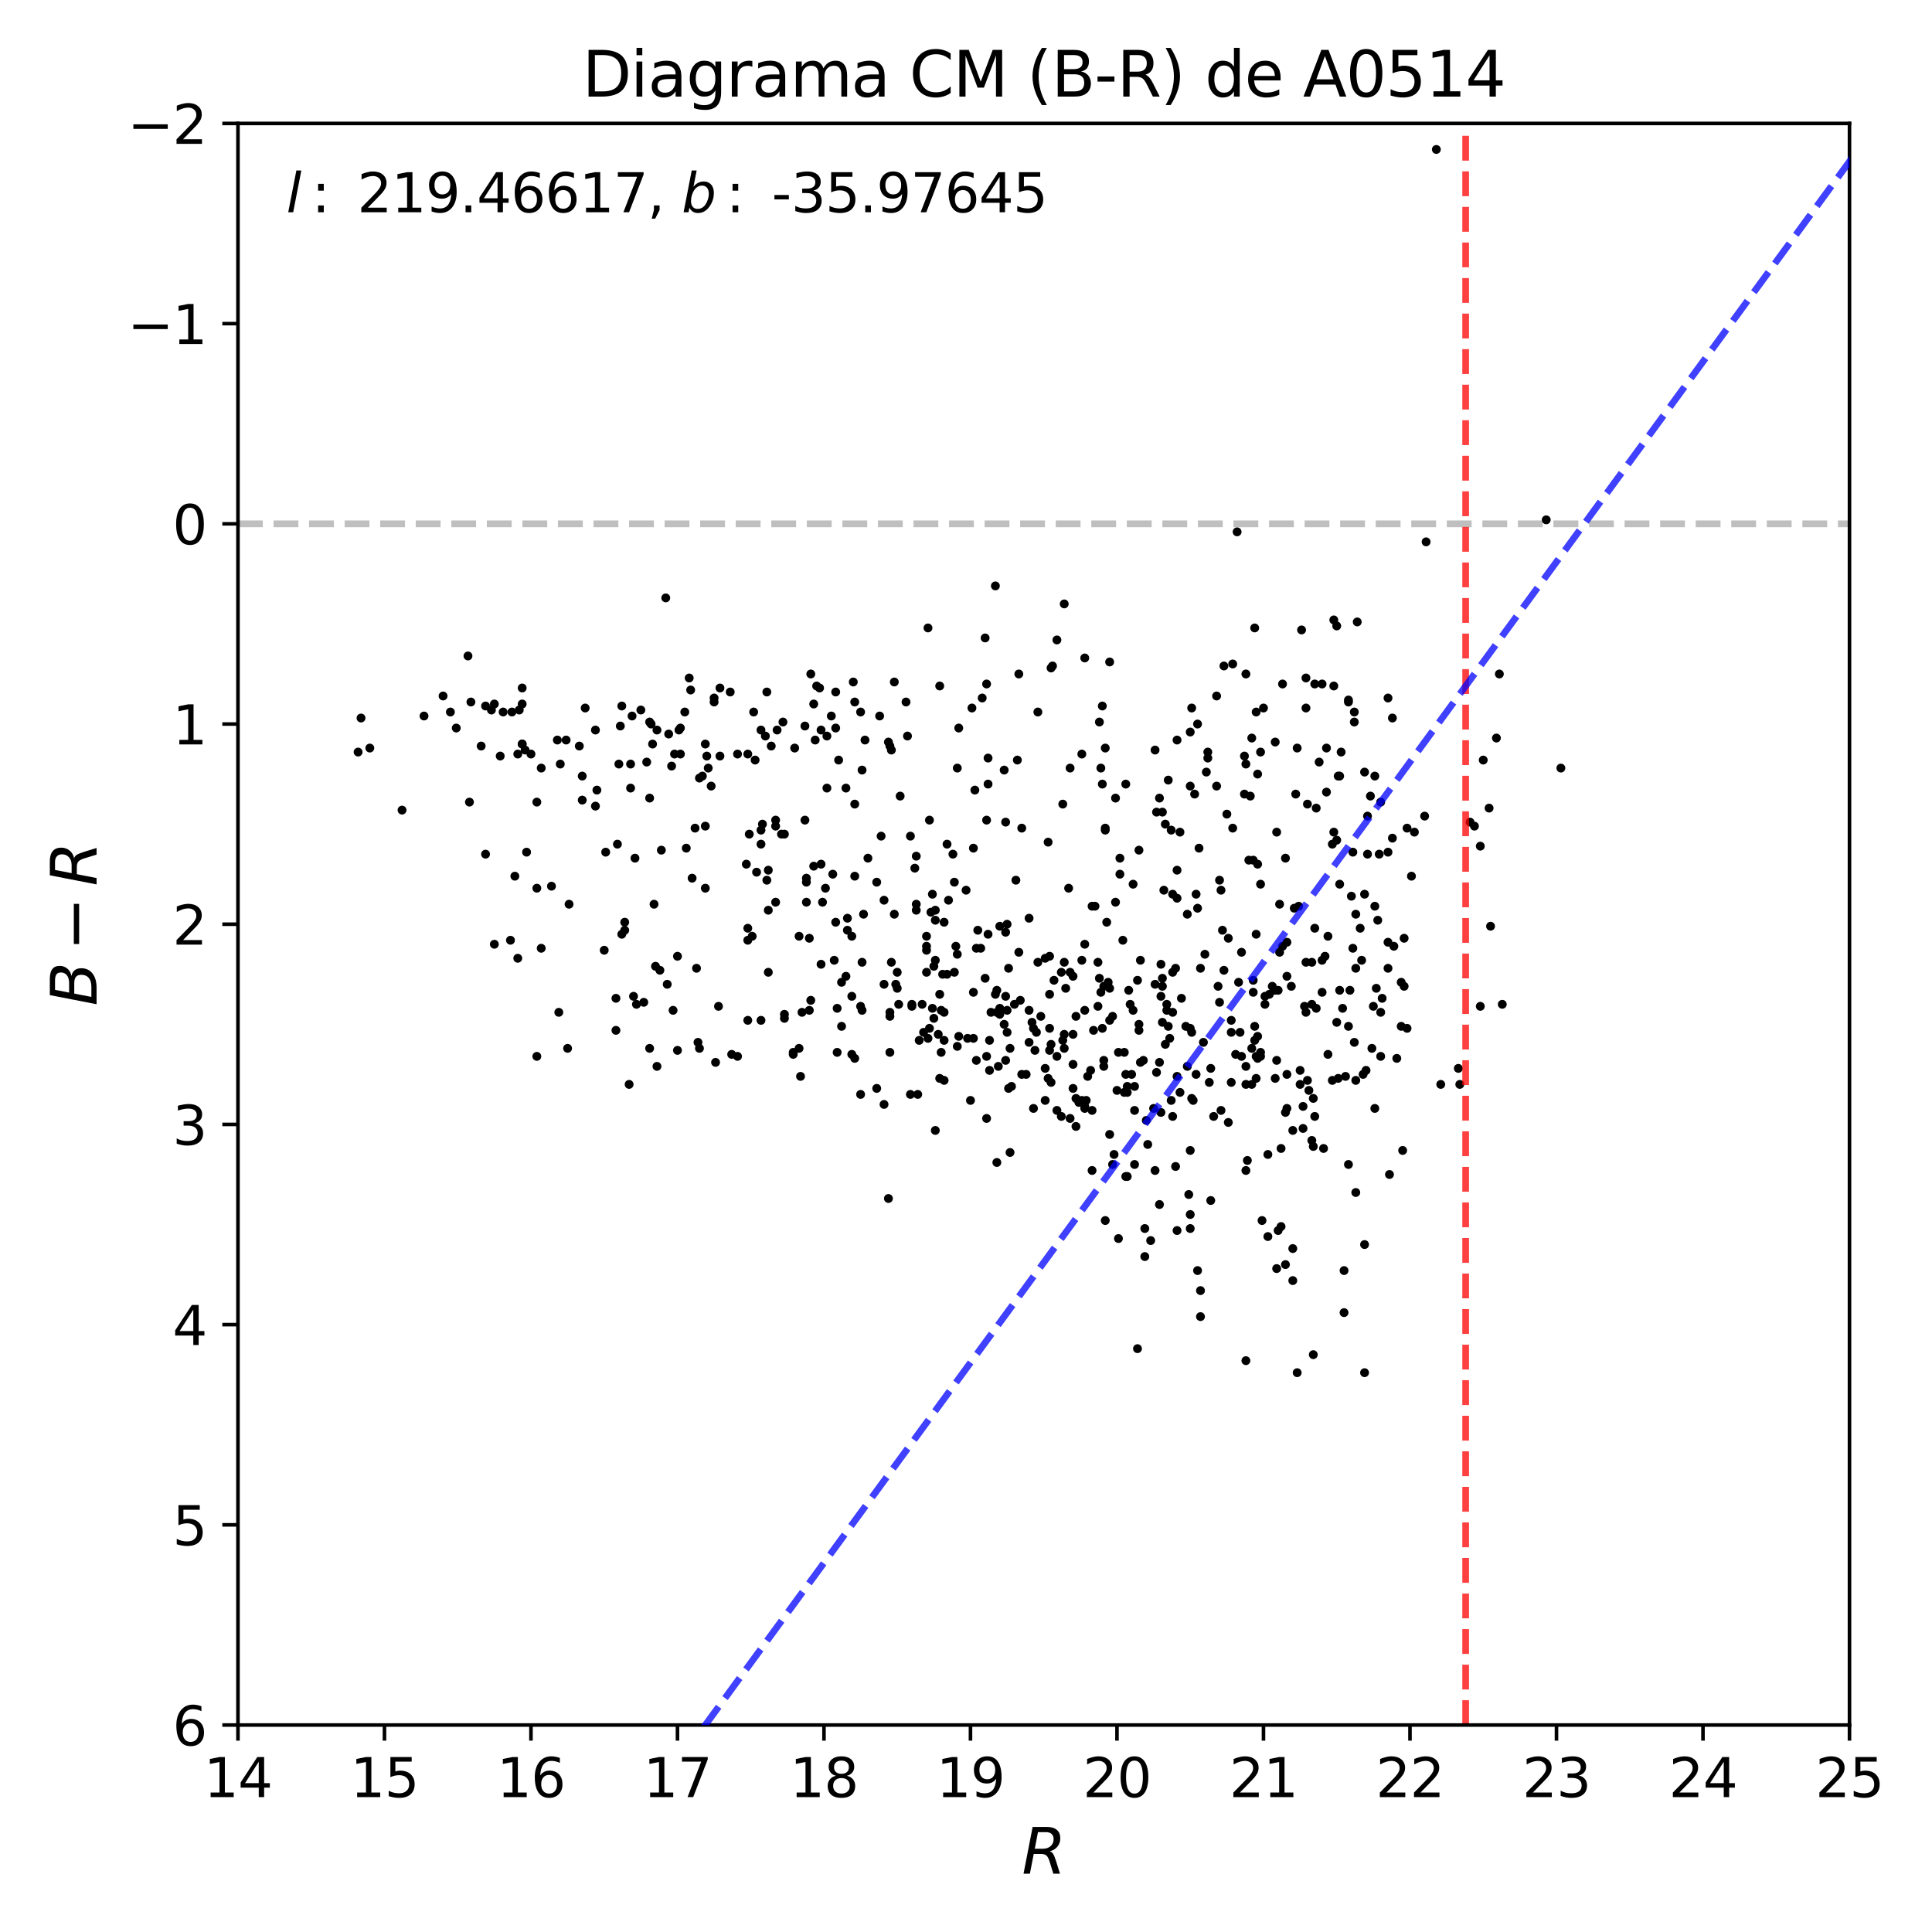 <?xml version="1.0" encoding="utf-8" standalone="no"?>
<!DOCTYPE svg PUBLIC "-//W3C//DTD SVG 1.1//EN"
  "http://www.w3.org/Graphics/SVG/1.1/DTD/svg11.dtd">
<svg xmlns:xlink="http://www.w3.org/1999/xlink" width="432pt" height="432pt" viewBox="0 0 432 432" xmlns="http://www.w3.org/2000/svg" version="1.1">
 <defs>
  <style type="text/css">*{stroke-linejoin: round; stroke-linecap: butt}</style>
 </defs>
 <g id="figure_1">
  <g id="patch_1">
   <path d="M 0 432 
L 432 432 
L 432 0 
L 0 0 
z
" style="fill: #ffffff"/>
  </g>
  <g id="axes_1">
   <g id="patch_2">
    <path d="M 53.21 385.72 
L 413.55 385.72 
L 413.55 27.6 
L 53.21 27.6 
z
" style="fill: #ffffff"/>
   </g>
   <g id="line2d_1">
    <path d="M 53.21 117.13 
L 413.55 117.13 
" clip-path="url(#pd26cc1c54d)" style="fill: none; stroke-dasharray: 5.55,2.4; stroke-dashoffset: 0; stroke: #000000; stroke-opacity: 0.25; stroke-width: 1.5"/>
   </g>
   <g id="PathCollection_1">
    <defs>
     <path id="m1bd2a38473" d="M 0 0.5 
C 0.133 0.5 0.26 0.447 0.354 0.354 
C 0.447 0.26 0.5 0.133 0.5 0 
C 0.5 -0.133 0.447 -0.26 0.354 -0.354 
C 0.26 -0.447 0.133 -0.5 0 -0.5 
C -0.133 -0.5 -0.26 -0.447 -0.354 -0.354 
C -0.447 -0.26 -0.5 -0.133 -0.5 0 
C -0.5 0.133 -0.447 0.26 -0.354 0.354 
C -0.26 0.447 -0.133 0.5 0 0.5 
z
" style="stroke: #000000"/>
    </defs>
    <g clip-path="url(#pd26cc1c54d)">
     <use xlink:href="#m1bd2a38473" x="286.776" y="152.942" style="stroke: #000000"/>
     <use xlink:href="#m1bd2a38473" x="105.296" y="156.971" style="stroke: #000000"/>
     <use xlink:href="#m1bd2a38473" x="173.433" y="184.725" style="stroke: #000000"/>
     <use xlink:href="#m1bd2a38473" x="247.138" y="167.267" style="stroke: #000000"/>
     <use xlink:href="#m1bd2a38473" x="171.467" y="154.733" style="stroke: #000000"/>
     <use xlink:href="#m1bd2a38473" x="283.5" y="258.14" style="stroke: #000000"/>
     <use xlink:href="#m1bd2a38473" x="203.57" y="244.71" style="stroke: #000000"/>
     <use xlink:href="#m1bd2a38473" x="164.915" y="168.61" style="stroke: #000000"/>
     <use xlink:href="#m1bd2a38473" x="154.76" y="196.364" style="stroke: #000000"/>
     <use xlink:href="#m1bd2a38473" x="217.328" y="158.314" style="stroke: #000000"/>
     <use xlink:href="#m1bd2a38473" x="140.674" y="242.472" style="stroke: #000000"/>
     <use xlink:href="#m1bd2a38473" x="144.605" y="170.4" style="stroke: #000000"/>
     <use xlink:href="#m1bd2a38473" x="345.741" y="116.235" style="stroke: #000000"/>
     <use xlink:href="#m1bd2a38473" x="211.76" y="188.754" style="stroke: #000000"/>
     <use xlink:href="#m1bd2a38473" x="108.571" y="157.866" style="stroke: #000000"/>
     <use xlink:href="#m1bd2a38473" x="239.276" y="250.082" style="stroke: #000000"/>
     <use xlink:href="#m1bd2a38473" x="190.467" y="209.346" style="stroke: #000000"/>
     <use xlink:href="#m1bd2a38473" x="167.208" y="168.61" style="stroke: #000000"/>
     <use xlink:href="#m1bd2a38473" x="234.69" y="222.328" style="stroke: #000000"/>
     <use xlink:href="#m1bd2a38473" x="209.139" y="205.765" style="stroke: #000000"/>
     <use xlink:href="#m1bd2a38473" x="213.398" y="217.404" style="stroke: #000000"/>
     <use xlink:href="#m1bd2a38473" x="214.38" y="231.728" style="stroke: #000000"/>
     <use xlink:href="#m1bd2a38473" x="191.122" y="195.916" style="stroke: #000000"/>
     <use xlink:href="#m1bd2a38473" x="295.621" y="214.718" style="stroke: #000000"/>
     <use xlink:href="#m1bd2a38473" x="222.57" y="222.328" style="stroke: #000000"/>
     <use xlink:href="#m1bd2a38473" x="116.761" y="157.418" style="stroke: #000000"/>
     <use xlink:href="#m1bd2a38473" x="191.122" y="236.653" style="stroke: #000000"/>
     <use xlink:href="#m1bd2a38473" x="272.362" y="220.537" style="stroke: #000000"/>
     <use xlink:href="#m1bd2a38473" x="171.139" y="164.581" style="stroke: #000000"/>
     <use xlink:href="#m1bd2a38473" x="104.968" y="179.353" style="stroke: #000000"/>
     <use xlink:href="#m1bd2a38473" x="295.621" y="152.942" style="stroke: #000000"/>
     <use xlink:href="#m1bd2a38473" x="143.95" y="224.118" style="stroke: #000000"/>
     <use xlink:href="#m1bd2a38473" x="272.69" y="224.118" style="stroke: #000000"/>
     <use xlink:href="#m1bd2a38473" x="150.174" y="171.296" style="stroke: #000000"/>
     <use xlink:href="#m1bd2a38473" x="292.017" y="215.165" style="stroke: #000000"/>
     <use xlink:href="#m1bd2a38473" x="141.33" y="160.104" style="stroke: #000000"/>
     <use xlink:href="#m1bd2a38473" x="309.051" y="223.223" style="stroke: #000000"/>
     <use xlink:href="#m1bd2a38473" x="259.587" y="215.613" style="stroke: #000000"/>
     <use xlink:href="#m1bd2a38473" x="154.105" y="151.599" style="stroke: #000000"/>
     <use xlink:href="#m1bd2a38473" x="278.586" y="242.472" style="stroke: #000000"/>
     <use xlink:href="#m1bd2a38473" x="260.242" y="199.05" style="stroke: #000000"/>
     <use xlink:href="#m1bd2a38473" x="287.759" y="210.689" style="stroke: #000000"/>
     <use xlink:href="#m1bd2a38473" x="224.535" y="172.191" style="stroke: #000000"/>
     <use xlink:href="#m1bd2a38473" x="294.965" y="170.4" style="stroke: #000000"/>
     <use xlink:href="#m1bd2a38473" x="117.744" y="190.545" style="stroke: #000000"/>
     <use xlink:href="#m1bd2a38473" x="139.692" y="208.003" style="stroke: #000000"/>
     <use xlink:href="#m1bd2a38473" x="110.537" y="211.137" style="stroke: #000000"/>
     <use xlink:href="#m1bd2a38473" x="258.276" y="261.721" style="stroke: #000000"/>
     <use xlink:href="#m1bd2a38473" x="220.604" y="236.205" style="stroke: #000000"/>
     <use xlink:href="#m1bd2a38473" x="248.121" y="253.663" style="stroke: #000000"/>
     <use xlink:href="#m1bd2a38473" x="287.431" y="248.739" style="stroke: #000000"/>
     <use xlink:href="#m1bd2a38473" x="251.725" y="263.064" style="stroke: #000000"/>
     <use xlink:href="#m1bd2a38473" x="209.139" y="252.768" style="stroke: #000000"/>
     <use xlink:href="#m1bd2a38473" x="237.966" y="234.414" style="stroke: #000000"/>
     <use xlink:href="#m1bd2a38473" x="223.225" y="238.443" style="stroke: #000000"/>
     <use xlink:href="#m1bd2a38473" x="278.259" y="177.563" style="stroke: #000000"/>
     <use xlink:href="#m1bd2a38473" x="335.258" y="150.704" style="stroke: #000000"/>
     <use xlink:href="#m1bd2a38473" x="115.778" y="214.27" style="stroke: #000000"/>
     <use xlink:href="#m1bd2a38473" x="192.432" y="244.71" style="stroke: #000000"/>
     <use xlink:href="#m1bd2a38473" x="246.156" y="221.88" style="stroke: #000000"/>
     <use xlink:href="#m1bd2a38473" x="236.328" y="248.291" style="stroke: #000000"/>
     <use xlink:href="#m1bd2a38473" x="244.518" y="230.385" style="stroke: #000000"/>
     <use xlink:href="#m1bd2a38473" x="214.053" y="233.967" style="stroke: #000000"/>
     <use xlink:href="#m1bd2a38473" x="299.552" y="197.707" style="stroke: #000000"/>
     <use xlink:href="#m1bd2a38473" x="232.07" y="159.209" style="stroke: #000000"/>
     <use xlink:href="#m1bd2a38473" x="223.553" y="226.804" style="stroke: #000000"/>
     <use xlink:href="#m1bd2a38473" x="217.656" y="221.88" style="stroke: #000000"/>
     <use xlink:href="#m1bd2a38473" x="123.313" y="198.155" style="stroke: #000000"/>
     <use xlink:href="#m1bd2a38473" x="143.295" y="158.761" style="stroke: #000000"/>
     <use xlink:href="#m1bd2a38473" x="280.879" y="236.205" style="stroke: #000000"/>
     <use xlink:href="#m1bd2a38473" x="331.655" y="169.953" style="stroke: #000000"/>
     <use xlink:href="#m1bd2a38473" x="175.398" y="226.804" style="stroke: #000000"/>
     <use xlink:href="#m1bd2a38473" x="107.589" y="166.819" style="stroke: #000000"/>
     <use xlink:href="#m1bd2a38473" x="272.035" y="155.628" style="stroke: #000000"/>
     <use xlink:href="#m1bd2a38473" x="313.31" y="229.49" style="stroke: #000000"/>
     <use xlink:href="#m1bd2a38473" x="94.813" y="160.104" style="stroke: #000000"/>
     <use xlink:href="#m1bd2a38473" x="114.14" y="210.241" style="stroke: #000000"/>
     <use xlink:href="#m1bd2a38473" x="245.828" y="218.747" style="stroke: #000000"/>
     <use xlink:href="#m1bd2a38473" x="114.468" y="159.209" style="stroke: #000000"/>
     <use xlink:href="#m1bd2a38473" x="262.862" y="260.826" style="stroke: #000000"/>
     <use xlink:href="#m1bd2a38473" x="204.88" y="202.184" style="stroke: #000000"/>
     <use xlink:href="#m1bd2a38473" x="108.571" y="190.992" style="stroke: #000000"/>
     <use xlink:href="#m1bd2a38473" x="170.157" y="228.147" style="stroke: #000000"/>
     <use xlink:href="#m1bd2a38473" x="305.776" y="182.487" style="stroke: #000000"/>
     <use xlink:href="#m1bd2a38473" x="285.466" y="186.068" style="stroke: #000000"/>
     <use xlink:href="#m1bd2a38473" x="255.656" y="237.1" style="stroke: #000000"/>
     <use xlink:href="#m1bd2a38473" x="262.207" y="249.634" style="stroke: #000000"/>
     <use xlink:href="#m1bd2a38473" x="234.69" y="213.822" style="stroke: #000000"/>
     <use xlink:href="#m1bd2a38473" x="183.588" y="215.613" style="stroke: #000000"/>
     <use xlink:href="#m1bd2a38473" x="302.172" y="200.393" style="stroke: #000000"/>
     <use xlink:href="#m1bd2a38473" x="278.914" y="259.483" style="stroke: #000000"/>
     <use xlink:href="#m1bd2a38473" x="192.432" y="225.014" style="stroke: #000000"/>
     <use xlink:href="#m1bd2a38473" x="310.362" y="216.508" style="stroke: #000000"/>
     <use xlink:href="#m1bd2a38473" x="182.277" y="165.476" style="stroke: #000000"/>
     <use xlink:href="#m1bd2a38473" x="181.95" y="157.418" style="stroke: #000000"/>
     <use xlink:href="#m1bd2a38473" x="208.811" y="227.7" style="stroke: #000000"/>
     <use xlink:href="#m1bd2a38473" x="171.467" y="196.812" style="stroke: #000000"/>
     <use xlink:href="#m1bd2a38473" x="177.364" y="235.31" style="stroke: #000000"/>
     <use xlink:href="#m1bd2a38473" x="180.967" y="209.794" style="stroke: #000000"/>
     <use xlink:href="#m1bd2a38473" x="297.914" y="241.577" style="stroke: #000000"/>
     <use xlink:href="#m1bd2a38473" x="184.57" y="198.602" style="stroke: #000000"/>
     <use xlink:href="#m1bd2a38473" x="247.466" y="206.212" style="stroke: #000000"/>
     <use xlink:href="#m1bd2a38473" x="204.553" y="194.126" style="stroke: #000000"/>
     <use xlink:href="#m1bd2a38473" x="259.259" y="237.548" style="stroke: #000000"/>
     <use xlink:href="#m1bd2a38473" x="264.173" y="223.223" style="stroke: #000000"/>
     <use xlink:href="#m1bd2a38473" x="290.052" y="167.267" style="stroke: #000000"/>
     <use xlink:href="#m1bd2a38473" x="260.569" y="184.278" style="stroke: #000000"/>
     <use xlink:href="#m1bd2a38473" x="307.086" y="225.014" style="stroke: #000000"/>
     <use xlink:href="#m1bd2a38473" x="127.243" y="202.184" style="stroke: #000000"/>
     <use xlink:href="#m1bd2a38473" x="151.485" y="234.862" style="stroke: #000000"/>
     <use xlink:href="#m1bd2a38473" x="276.621" y="118.921" style="stroke: #000000"/>
     <use xlink:href="#m1bd2a38473" x="269.414" y="213.375" style="stroke: #000000"/>
     <use xlink:href="#m1bd2a38473" x="133.14" y="163.238" style="stroke: #000000"/>
     <use xlink:href="#m1bd2a38473" x="287.431" y="282.76" style="stroke: #000000"/>
     <use xlink:href="#m1bd2a38473" x="219.294" y="212.032" style="stroke: #000000"/>
     <use xlink:href="#m1bd2a38473" x="269.742" y="172.639" style="stroke: #000000"/>
     <use xlink:href="#m1bd2a38473" x="314.62" y="229.938" style="stroke: #000000"/>
     <use xlink:href="#m1bd2a38473" x="259.587" y="248.739" style="stroke: #000000"/>
     <use xlink:href="#m1bd2a38473" x="222.897" y="259.93" style="stroke: #000000"/>
     <use xlink:href="#m1bd2a38473" x="196.036" y="197.259" style="stroke: #000000"/>
     <use xlink:href="#m1bd2a38473" x="270.397" y="242.024" style="stroke: #000000"/>
     <use xlink:href="#m1bd2a38473" x="259.259" y="178.458" style="stroke: #000000"/>
     <use xlink:href="#m1bd2a38473" x="253.69" y="260.378" style="stroke: #000000"/>
     <use xlink:href="#m1bd2a38473" x="277.276" y="230.833" style="stroke: #000000"/>
     <use xlink:href="#m1bd2a38473" x="224.863" y="183.83" style="stroke: #000000"/>
     <use xlink:href="#m1bd2a38473" x="168.191" y="209.346" style="stroke: #000000"/>
     <use xlink:href="#m1bd2a38473" x="220.604" y="152.942" style="stroke: #000000"/>
     <use xlink:href="#m1bd2a38473" x="112.502" y="159.209" style="stroke: #000000"/>
     <use xlink:href="#m1bd2a38473" x="159.674" y="156.076" style="stroke: #000000"/>
     <use xlink:href="#m1bd2a38473" x="187.191" y="235.31" style="stroke: #000000"/>
     <use xlink:href="#m1bd2a38473" x="230.104" y="205.317" style="stroke: #000000"/>
     <use xlink:href="#m1bd2a38473" x="237.311" y="249.634" style="stroke: #000000"/>
     <use xlink:href="#m1bd2a38473" x="139.036" y="208.898" style="stroke: #000000"/>
     <use xlink:href="#m1bd2a38473" x="170.157" y="185.62" style="stroke: #000000"/>
     <use xlink:href="#m1bd2a38473" x="82.692" y="167.267" style="stroke: #000000"/>
     <use xlink:href="#m1bd2a38473" x="216.346" y="232.176" style="stroke: #000000"/>
     <use xlink:href="#m1bd2a38473" x="141.002" y="176.22" style="stroke: #000000"/>
     <use xlink:href="#m1bd2a38473" x="267.776" y="284.103" style="stroke: #000000"/>
     <use xlink:href="#m1bd2a38473" x="248.121" y="220.985" style="stroke: #000000"/>
     <use xlink:href="#m1bd2a38473" x="260.897" y="225.909" style="stroke: #000000"/>
     <use xlink:href="#m1bd2a38473" x="139.036" y="157.866" style="stroke: #000000"/>
     <use xlink:href="#m1bd2a38473" x="178.674" y="234.414" style="stroke: #000000"/>
     <use xlink:href="#m1bd2a38473" x="197.674" y="201.288" style="stroke: #000000"/>
     <use xlink:href="#m1bd2a38473" x="120.037" y="198.602" style="stroke: #000000"/>
     <use xlink:href="#m1bd2a38473" x="287.759" y="247.844" style="stroke: #000000"/>
     <use xlink:href="#m1bd2a38473" x="298.896" y="228.595" style="stroke: #000000"/>
     <use xlink:href="#m1bd2a38473" x="180.312" y="196.364" style="stroke: #000000"/>
     <use xlink:href="#m1bd2a38473" x="239.276" y="171.743" style="stroke: #000000"/>
     <use xlink:href="#m1bd2a38473" x="299.224" y="173.534" style="stroke: #000000"/>
     <use xlink:href="#m1bd2a38473" x="241.242" y="246.501" style="stroke: #000000"/>
     <use xlink:href="#m1bd2a38473" x="184.898" y="176.22" style="stroke: #000000"/>
     <use xlink:href="#m1bd2a38473" x="247.138" y="185.62" style="stroke: #000000"/>
     <use xlink:href="#m1bd2a38473" x="191.122" y="179.801" style="stroke: #000000"/>
     <use xlink:href="#m1bd2a38473" x="289.069" y="286.342" style="stroke: #000000"/>
     <use xlink:href="#m1bd2a38473" x="311.672" y="211.584" style="stroke: #000000"/>
     <use xlink:href="#m1bd2a38473" x="273.345" y="208.003" style="stroke: #000000"/>
     <use xlink:href="#m1bd2a38473" x="239.932" y="243.367" style="stroke: #000000"/>
     <use xlink:href="#m1bd2a38473" x="275.638" y="148.465" style="stroke: #000000"/>
     <use xlink:href="#m1bd2a38473" x="292.345" y="179.801" style="stroke: #000000"/>
     <use xlink:href="#m1bd2a38473" x="166.881" y="193.231" style="stroke: #000000"/>
     <use xlink:href="#m1bd2a38473" x="138.381" y="170.848" style="stroke: #000000"/>
     <use xlink:href="#m1bd2a38473" x="210.122" y="222.328" style="stroke: #000000"/>
     <use xlink:href="#m1bd2a38473" x="293.983" y="249.634" style="stroke: #000000"/>
     <use xlink:href="#m1bd2a38473" x="201.277" y="178.01" style="stroke: #000000"/>
     <use xlink:href="#m1bd2a38473" x="305.448" y="239.338" style="stroke: #000000"/>
     <use xlink:href="#m1bd2a38473" x="300.862" y="240.681" style="stroke: #000000"/>
     <use xlink:href="#m1bd2a38473" x="262.207" y="226.357" style="stroke: #000000"/>
     <use xlink:href="#m1bd2a38473" x="283.5" y="276.493" style="stroke: #000000"/>
     <use xlink:href="#m1bd2a38473" x="225.19" y="230.833" style="stroke: #000000"/>
     <use xlink:href="#m1bd2a38473" x="99.071" y="155.628" style="stroke: #000000"/>
     <use xlink:href="#m1bd2a38473" x="291.034" y="140.855" style="stroke: #000000"/>
     <use xlink:href="#m1bd2a38473" x="301.517" y="156.523" style="stroke: #000000"/>
     <use xlink:href="#m1bd2a38473" x="249.104" y="258.14" style="stroke: #000000"/>
     <use xlink:href="#m1bd2a38473" x="200.622" y="217.404" style="stroke: #000000"/>
     <use xlink:href="#m1bd2a38473" x="275.638" y="185.173" style="stroke: #000000"/>
     <use xlink:href="#m1bd2a38473" x="220.277" y="142.646" style="stroke: #000000"/>
     <use xlink:href="#m1bd2a38473" x="299.879" y="168.162" style="stroke: #000000"/>
     <use xlink:href="#m1bd2a38473" x="202.915" y="164.581" style="stroke: #000000"/>
     <use xlink:href="#m1bd2a38473" x="145.916" y="166.371" style="stroke: #000000"/>
     <use xlink:href="#m1bd2a38473" x="183.26" y="153.837" style="stroke: #000000"/>
     <use xlink:href="#m1bd2a38473" x="181.294" y="150.704" style="stroke: #000000"/>
     <use xlink:href="#m1bd2a38473" x="159.019" y="175.772" style="stroke: #000000"/>
     <use xlink:href="#m1bd2a38473" x="287.759" y="240.234" style="stroke: #000000"/>
     <use xlink:href="#m1bd2a38473" x="246.811" y="238.443" style="stroke: #000000"/>
     <use xlink:href="#m1bd2a38473" x="164.915" y="236.205" style="stroke: #000000"/>
     <use xlink:href="#m1bd2a38473" x="214.053" y="213.375" style="stroke: #000000"/>
     <use xlink:href="#m1bd2a38473" x="249.432" y="201.736" style="stroke: #000000"/>
     <use xlink:href="#m1bd2a38473" x="187.519" y="169.953" style="stroke: #000000"/>
     <use xlink:href="#m1bd2a38473" x="307.413" y="202.631" style="stroke: #000000"/>
     <use xlink:href="#m1bd2a38473" x="295.948" y="256.797" style="stroke: #000000"/>
     <use xlink:href="#m1bd2a38473" x="335.913" y="224.566" style="stroke: #000000"/>
     <use xlink:href="#m1bd2a38473" x="276.293" y="235.757" style="stroke: #000000"/>
     <use xlink:href="#m1bd2a38473" x="286.448" y="274.255" style="stroke: #000000"/>
     <use xlink:href="#m1bd2a38473" x="180.312" y="197.259" style="stroke: #000000"/>
     <use xlink:href="#m1bd2a38473" x="258.276" y="220.089" style="stroke: #000000"/>
     <use xlink:href="#m1bd2a38473" x="173.76" y="163.238" style="stroke: #000000"/>
     <use xlink:href="#m1bd2a38473" x="280.552" y="229.49" style="stroke: #000000"/>
     <use xlink:href="#m1bd2a38473" x="220.604" y="183.382" style="stroke: #000000"/>
     <use xlink:href="#m1bd2a38473" x="212.087" y="201.288" style="stroke: #000000"/>
     <use xlink:href="#m1bd2a38473" x="258.604" y="181.592" style="stroke: #000000"/>
     <use xlink:href="#m1bd2a38473" x="211.104" y="232.624" style="stroke: #000000"/>
     <use xlink:href="#m1bd2a38473" x="147.881" y="190.097" style="stroke: #000000"/>
     <use xlink:href="#m1bd2a38473" x="218.311" y="237.1" style="stroke: #000000"/>
     <use xlink:href="#m1bd2a38473" x="288.741" y="220.537" style="stroke: #000000"/>
     <use xlink:href="#m1bd2a38473" x="186.208" y="195.469" style="stroke: #000000"/>
     <use xlink:href="#m1bd2a38473" x="261.224" y="174.429" style="stroke: #000000"/>
     <use xlink:href="#m1bd2a38473" x="175.398" y="186.516" style="stroke: #000000"/>
     <use xlink:href="#m1bd2a38473" x="266.138" y="257.244" style="stroke: #000000"/>
     <use xlink:href="#m1bd2a38473" x="267.776" y="161.895" style="stroke: #000000"/>
     <use xlink:href="#m1bd2a38473" x="266.466" y="230.833" style="stroke: #000000"/>
     <use xlink:href="#m1bd2a38473" x="177.691" y="167.267" style="stroke: #000000"/>
     <use xlink:href="#m1bd2a38473" x="255.983" y="274.703" style="stroke: #000000"/>
     <use xlink:href="#m1bd2a38473" x="285.466" y="283.656" style="stroke: #000000"/>
     <use xlink:href="#m1bd2a38473" x="251.725" y="240.234" style="stroke: #000000"/>
     <use xlink:href="#m1bd2a38473" x="280.224" y="192.335" style="stroke: #000000"/>
     <use xlink:href="#m1bd2a38473" x="213.07" y="190.992" style="stroke: #000000"/>
     <use xlink:href="#m1bd2a38473" x="240.587" y="245.606" style="stroke: #000000"/>
     <use xlink:href="#m1bd2a38473" x="233.708" y="238.891" style="stroke: #000000"/>
     <use xlink:href="#m1bd2a38473" x="222.897" y="221.432" style="stroke: #000000"/>
     <use xlink:href="#m1bd2a38473" x="281.207" y="231.728" style="stroke: #000000"/>
     <use xlink:href="#m1bd2a38473" x="151.485" y="213.822" style="stroke: #000000"/>
     <use xlink:href="#m1bd2a38473" x="314.62" y="185.173" style="stroke: #000000"/>
     <use xlink:href="#m1bd2a38473" x="157.709" y="166.371" style="stroke: #000000"/>
     <use xlink:href="#m1bd2a38473" x="209.794" y="231.281" style="stroke: #000000"/>
     <use xlink:href="#m1bd2a38473" x="313.31" y="219.642" style="stroke: #000000"/>
     <use xlink:href="#m1bd2a38473" x="301.845" y="221.432" style="stroke: #000000"/>
     <use xlink:href="#m1bd2a38473" x="210.122" y="153.39" style="stroke: #000000"/>
     <use xlink:href="#m1bd2a38473" x="221.587" y="226.357" style="stroke: #000000"/>
     <use xlink:href="#m1bd2a38473" x="266.138" y="274.703" style="stroke: #000000"/>
     <use xlink:href="#m1bd2a38473" x="139.692" y="206.212" style="stroke: #000000"/>
     <use xlink:href="#m1bd2a38473" x="254.673" y="190.097" style="stroke: #000000"/>
     <use xlink:href="#m1bd2a38473" x="300.207" y="225.461" style="stroke: #000000"/>
     <use xlink:href="#m1bd2a38473" x="239.932" y="237.995" style="stroke: #000000"/>
     <use xlink:href="#m1bd2a38473" x="263.19" y="194.573" style="stroke: #000000"/>
     <use xlink:href="#m1bd2a38473" x="257.293" y="277.389" style="stroke: #000000"/>
     <use xlink:href="#m1bd2a38473" x="235.345" y="148.913" style="stroke: #000000"/>
     <use xlink:href="#m1bd2a38473" x="306.758" y="234.414" style="stroke: #000000"/>
     <use xlink:href="#m1bd2a38473" x="116.761" y="153.837" style="stroke: #000000"/>
     <use xlink:href="#m1bd2a38473" x="213.398" y="197.259" style="stroke: #000000"/>
     <use xlink:href="#m1bd2a38473" x="321.172" y="33.419" style="stroke: #000000"/>
     <use xlink:href="#m1bd2a38473" x="244.845" y="202.631" style="stroke: #000000"/>
     <use xlink:href="#m1bd2a38473" x="296.603" y="177.115" style="stroke: #000000"/>
     <use xlink:href="#m1bd2a38473" x="280.879" y="241.129" style="stroke: #000000"/>
     <use xlink:href="#m1bd2a38473" x="145.26" y="234.414" style="stroke: #000000"/>
     <use xlink:href="#m1bd2a38473" x="207.501" y="232.176" style="stroke: #000000"/>
     <use xlink:href="#m1bd2a38473" x="217.656" y="232.176" style="stroke: #000000"/>
     <use xlink:href="#m1bd2a38473" x="225.846" y="234.414" style="stroke: #000000"/>
     <use xlink:href="#m1bd2a38473" x="272.69" y="196.812" style="stroke: #000000"/>
     <use xlink:href="#m1bd2a38473" x="200.622" y="220.985" style="stroke: #000000"/>
     <use xlink:href="#m1bd2a38473" x="154.433" y="154.285" style="stroke: #000000"/>
     <use xlink:href="#m1bd2a38473" x="209.139" y="214.718" style="stroke: #000000"/>
     <use xlink:href="#m1bd2a38473" x="303.483" y="139.065" style="stroke: #000000"/>
     <use xlink:href="#m1bd2a38473" x="116.106" y="158.761" style="stroke: #000000"/>
     <use xlink:href="#m1bd2a38473" x="279.897" y="234.414" style="stroke: #000000"/>
     <use xlink:href="#m1bd2a38473" x="277.604" y="236.205" style="stroke: #000000"/>
     <use xlink:href="#m1bd2a38473" x="278.586" y="150.704" style="stroke: #000000"/>
     <use xlink:href="#m1bd2a38473" x="237.639" y="232.624" style="stroke: #000000"/>
     <use xlink:href="#m1bd2a38473" x="299.552" y="221.432" style="stroke: #000000"/>
     <use xlink:href="#m1bd2a38473" x="308.069" y="205.765" style="stroke: #000000"/>
     <use xlink:href="#m1bd2a38473" x="219.622" y="156.076" style="stroke: #000000"/>
     <use xlink:href="#m1bd2a38473" x="205.208" y="244.71" style="stroke: #000000"/>
     <use xlink:href="#m1bd2a38473" x="167.536" y="186.516" style="stroke: #000000"/>
     <use xlink:href="#m1bd2a38473" x="174.743" y="186.516" style="stroke: #000000"/>
     <use xlink:href="#m1bd2a38473" x="170.157" y="188.754" style="stroke: #000000"/>
     <use xlink:href="#m1bd2a38473" x="252.052" y="263.064" style="stroke: #000000"/>
     <use xlink:href="#m1bd2a38473" x="293.655" y="256.349" style="stroke: #000000"/>
     <use xlink:href="#m1bd2a38473" x="109.882" y="158.761" style="stroke: #000000"/>
     <use xlink:href="#m1bd2a38473" x="315.603" y="195.916" style="stroke: #000000"/>
     <use xlink:href="#m1bd2a38473" x="225.846" y="257.692" style="stroke: #000000"/>
     <use xlink:href="#m1bd2a38473" x="202.587" y="156.971" style="stroke: #000000"/>
     <use xlink:href="#m1bd2a38473" x="261.88" y="246.053" style="stroke: #000000"/>
     <use xlink:href="#m1bd2a38473" x="133.468" y="176.667" style="stroke: #000000"/>
     <use xlink:href="#m1bd2a38473" x="273.017" y="248.291" style="stroke: #000000"/>
     <use xlink:href="#m1bd2a38473" x="225.19" y="225.909" style="stroke: #000000"/>
     <use xlink:href="#m1bd2a38473" x="234.69" y="229.938" style="stroke: #000000"/>
     <use xlink:href="#m1bd2a38473" x="298.241" y="153.39" style="stroke: #000000"/>
     <use xlink:href="#m1bd2a38473" x="206.518" y="230.833" style="stroke: #000000"/>
     <use xlink:href="#m1bd2a38473" x="310.362" y="210.689" style="stroke: #000000"/>
     <use xlink:href="#m1bd2a38473" x="248.776" y="227.252" style="stroke: #000000"/>
     <use xlink:href="#m1bd2a38473" x="180.967" y="225.909" style="stroke: #000000"/>
     <use xlink:href="#m1bd2a38473" x="332.965" y="180.696" style="stroke: #000000"/>
     <use xlink:href="#m1bd2a38473" x="279.897" y="165.029" style="stroke: #000000"/>
     <use xlink:href="#m1bd2a38473" x="266.138" y="175.772" style="stroke: #000000"/>
     <use xlink:href="#m1bd2a38473" x="177.364" y="235.757" style="stroke: #000000"/>
     <use xlink:href="#m1bd2a38473" x="251.725" y="175.325" style="stroke: #000000"/>
     <use xlink:href="#m1bd2a38473" x="265.155" y="229.49" style="stroke: #000000"/>
     <use xlink:href="#m1bd2a38473" x="115.778" y="168.61" style="stroke: #000000"/>
     <use xlink:href="#m1bd2a38473" x="254.345" y="301.562" style="stroke: #000000"/>
     <use xlink:href="#m1bd2a38473" x="278.586" y="261.721" style="stroke: #000000"/>
     <use xlink:href="#m1bd2a38473" x="150.502" y="225.909" style="stroke: #000000"/>
     <use xlink:href="#m1bd2a38473" x="246.483" y="157.866" style="stroke: #000000"/>
     <use xlink:href="#m1bd2a38473" x="244.19" y="261.721" style="stroke: #000000"/>
     <use xlink:href="#m1bd2a38473" x="246.156" y="171.743" style="stroke: #000000"/>
     <use xlink:href="#m1bd2a38473" x="239.932" y="231.281" style="stroke: #000000"/>
     <use xlink:href="#m1bd2a38473" x="318.551" y="182.487" style="stroke: #000000"/>
     <use xlink:href="#m1bd2a38473" x="237.966" y="231.281" style="stroke: #000000"/>
     <use xlink:href="#m1bd2a38473" x="225.518" y="216.508" style="stroke: #000000"/>
     <use xlink:href="#m1bd2a38473" x="301.517" y="229.49" style="stroke: #000000"/>
     <use xlink:href="#m1bd2a38473" x="211.104" y="226.357" style="stroke: #000000"/>
     <use xlink:href="#m1bd2a38473" x="287.759" y="218.299" style="stroke: #000000"/>
     <use xlink:href="#m1bd2a38473" x="310.689" y="262.616" style="stroke: #000000"/>
     <use xlink:href="#m1bd2a38473" x="248.121" y="228.147" style="stroke: #000000"/>
     <use xlink:href="#m1bd2a38473" x="207.173" y="217.404" style="stroke: #000000"/>
     <use xlink:href="#m1bd2a38473" x="226.173" y="242.92" style="stroke: #000000"/>
     <use xlink:href="#m1bd2a38473" x="192.432" y="159.209" style="stroke: #000000"/>
     <use xlink:href="#m1bd2a38473" x="208.484" y="199.945" style="stroke: #000000"/>
     <use xlink:href="#m1bd2a38473" x="235.018" y="242.024" style="stroke: #000000"/>
     <use xlink:href="#m1bd2a38473" x="333.292" y="207.108" style="stroke: #000000"/>
     <use xlink:href="#m1bd2a38473" x="326.086" y="238.891" style="stroke: #000000"/>
     <use xlink:href="#m1bd2a38473" x="247.138" y="185.173" style="stroke: #000000"/>
     <use xlink:href="#m1bd2a38473" x="124.623" y="165.476" style="stroke: #000000"/>
     <use xlink:href="#m1bd2a38473" x="297.914" y="188.754" style="stroke: #000000"/>
     <use xlink:href="#m1bd2a38473" x="138.709" y="162.343" style="stroke: #000000"/>
     <use xlink:href="#m1bd2a38473" x="168.846" y="169.953" style="stroke: #000000"/>
     <use xlink:href="#m1bd2a38473" x="207.829" y="183.382" style="stroke: #000000"/>
     <use xlink:href="#m1bd2a38473" x="157.053" y="173.534" style="stroke: #000000"/>
     <use xlink:href="#m1bd2a38473" x="172.45" y="166.819" style="stroke: #000000"/>
     <use xlink:href="#m1bd2a38473" x="250.087" y="235.31" style="stroke: #000000"/>
     <use xlink:href="#m1bd2a38473" x="308.724" y="236.205" style="stroke: #000000"/>
     <use xlink:href="#m1bd2a38473" x="238.949" y="198.602" style="stroke: #000000"/>
     <use xlink:href="#m1bd2a38473" x="214.053" y="171.743" style="stroke: #000000"/>
     <use xlink:href="#m1bd2a38473" x="192.76" y="172.191" style="stroke: #000000"/>
     <use xlink:href="#m1bd2a38473" x="244.19" y="202.631" style="stroke: #000000"/>
     <use xlink:href="#m1bd2a38473" x="183.588" y="193.231" style="stroke: #000000"/>
     <use xlink:href="#m1bd2a38473" x="291.69" y="225.014" style="stroke: #000000"/>
     <use xlink:href="#m1bd2a38473" x="121.019" y="212.032" style="stroke: #000000"/>
     <use xlink:href="#m1bd2a38473" x="294.31" y="225.461" style="stroke: #000000"/>
     <use xlink:href="#m1bd2a38473" x="197.674" y="220.089" style="stroke: #000000"/>
     <use xlink:href="#m1bd2a38473" x="296.603" y="167.267" style="stroke: #000000"/>
     <use xlink:href="#m1bd2a38473" x="241.897" y="246.053" style="stroke: #000000"/>
     <use xlink:href="#m1bd2a38473" x="235.673" y="219.194" style="stroke: #000000"/>
     <use xlink:href="#m1bd2a38473" x="296.931" y="235.757" style="stroke: #000000"/>
     <use xlink:href="#m1bd2a38473" x="302.5" y="212.032" style="stroke: #000000"/>
     <use xlink:href="#m1bd2a38473" x="293.983" y="207.555" style="stroke: #000000"/>
     <use xlink:href="#m1bd2a38473" x="308.724" y="226.357" style="stroke: #000000"/>
     <use xlink:href="#m1bd2a38473" x="225.19" y="206.66" style="stroke: #000000"/>
     <use xlink:href="#m1bd2a38473" x="175.07" y="161.447" style="stroke: #000000"/>
     <use xlink:href="#m1bd2a38473" x="141.657" y="222.775" style="stroke: #000000"/>
     <use xlink:href="#m1bd2a38473" x="115.123" y="195.916" style="stroke: #000000"/>
     <use xlink:href="#m1bd2a38473" x="189.156" y="176.22" style="stroke: #000000"/>
     <use xlink:href="#m1bd2a38473" x="260.569" y="233.519" style="stroke: #000000"/>
     <use xlink:href="#m1bd2a38473" x="244.19" y="248.291" style="stroke: #000000"/>
     <use xlink:href="#m1bd2a38473" x="286.121" y="202.184" style="stroke: #000000"/>
     <use xlink:href="#m1bd2a38473" x="236.328" y="143.094" style="stroke: #000000"/>
     <use xlink:href="#m1bd2a38473" x="223.553" y="225.461" style="stroke: #000000"/>
     <use xlink:href="#m1bd2a38473" x="190.794" y="152.494" style="stroke: #000000"/>
     <use xlink:href="#m1bd2a38473" x="230.104" y="233.071" style="stroke: #000000"/>
     <use xlink:href="#m1bd2a38473" x="145.26" y="161.447" style="stroke: #000000"/>
     <use xlink:href="#m1bd2a38473" x="145.26" y="178.458" style="stroke: #000000"/>
     <use xlink:href="#m1bd2a38473" x="280.879" y="208.898" style="stroke: #000000"/>
     <use xlink:href="#m1bd2a38473" x="246.811" y="220.537" style="stroke: #000000"/>
     <use xlink:href="#m1bd2a38473" x="290.707" y="242.472" style="stroke: #000000"/>
     <use xlink:href="#m1bd2a38473" x="149.191" y="220.089" style="stroke: #000000"/>
     <use xlink:href="#m1bd2a38473" x="213.725" y="211.584" style="stroke: #000000"/>
     <use xlink:href="#m1bd2a38473" x="272.035" y="175.772" style="stroke: #000000"/>
     <use xlink:href="#m1bd2a38473" x="253.69" y="248.291" style="stroke: #000000"/>
     <use xlink:href="#m1bd2a38473" x="237.311" y="217.404" style="stroke: #000000"/>
     <use xlink:href="#m1bd2a38473" x="204.88" y="203.526" style="stroke: #000000"/>
     <use xlink:href="#m1bd2a38473" x="220.277" y="218.747" style="stroke: #000000"/>
     <use xlink:href="#m1bd2a38473" x="222.897" y="226.357" style="stroke: #000000"/>
     <use xlink:href="#m1bd2a38473" x="306.431" y="178.01" style="stroke: #000000"/>
     <use xlink:href="#m1bd2a38473" x="207.173" y="211.584" style="stroke: #000000"/>
     <use xlink:href="#m1bd2a38473" x="305.12" y="306.934" style="stroke: #000000"/>
     <use xlink:href="#m1bd2a38473" x="146.898" y="163.238" style="stroke: #000000"/>
     <use xlink:href="#m1bd2a38473" x="170.157" y="163.238" style="stroke: #000000"/>
     <use xlink:href="#m1bd2a38473" x="133.14" y="180.249" style="stroke: #000000"/>
     <use xlink:href="#m1bd2a38473" x="203.57" y="186.963" style="stroke: #000000"/>
     <use xlink:href="#m1bd2a38473" x="248.776" y="260.378" style="stroke: #000000"/>
     <use xlink:href="#m1bd2a38473" x="259.587" y="222.775" style="stroke: #000000"/>
     <use xlink:href="#m1bd2a38473" x="304.465" y="214.718" style="stroke: #000000"/>
     <use xlink:href="#m1bd2a38473" x="237.966" y="135.036" style="stroke: #000000"/>
     <use xlink:href="#m1bd2a38473" x="200.949" y="224.566" style="stroke: #000000"/>
     <use xlink:href="#m1bd2a38473" x="191.122" y="156.971" style="stroke: #000000"/>
     <use xlink:href="#m1bd2a38473" x="275.31" y="230.833" style="stroke: #000000"/>
     <use xlink:href="#m1bd2a38473" x="153.122" y="159.209" style="stroke: #000000"/>
     <use xlink:href="#m1bd2a38473" x="173.433" y="183.382" style="stroke: #000000"/>
     <use xlink:href="#m1bd2a38473" x="253.69" y="242.92" style="stroke: #000000"/>
     <use xlink:href="#m1bd2a38473" x="254.345" y="219.194" style="stroke: #000000"/>
     <use xlink:href="#m1bd2a38473" x="252.052" y="242.92" style="stroke: #000000"/>
     <use xlink:href="#m1bd2a38473" x="171.795" y="217.404" style="stroke: #000000"/>
     <use xlink:href="#m1bd2a38473" x="218.639" y="208.003" style="stroke: #000000"/>
     <use xlink:href="#m1bd2a38473" x="322.155" y="242.472" style="stroke: #000000"/>
     <use xlink:href="#m1bd2a38473" x="231.087" y="247.844" style="stroke: #000000"/>
     <use xlink:href="#m1bd2a38473" x="267.121" y="177.563" style="stroke: #000000"/>
     <use xlink:href="#m1bd2a38473" x="235.018" y="233.519" style="stroke: #000000"/>
     <use xlink:href="#m1bd2a38473" x="148.864" y="133.693" style="stroke: #000000"/>
     <use xlink:href="#m1bd2a38473" x="220.932" y="208.898" style="stroke: #000000"/>
     <use xlink:href="#m1bd2a38473" x="299.224" y="241.129" style="stroke: #000000"/>
     <use xlink:href="#m1bd2a38473" x="225.518" y="243.367" style="stroke: #000000"/>
     <use xlink:href="#m1bd2a38473" x="237.966" y="215.165" style="stroke: #000000"/>
     <use xlink:href="#m1bd2a38473" x="293.327" y="255.006" style="stroke: #000000"/>
     <use xlink:href="#m1bd2a38473" x="210.777" y="217.851" style="stroke: #000000"/>
     <use xlink:href="#m1bd2a38473" x="305.776" y="190.992" style="stroke: #000000"/>
     <use xlink:href="#m1bd2a38473" x="232.07" y="215.165" style="stroke: #000000"/>
     <use xlink:href="#m1bd2a38473" x="256.311" y="250.53" style="stroke: #000000"/>
     <use xlink:href="#m1bd2a38473" x="290.707" y="239.338" style="stroke: #000000"/>
     <use xlink:href="#m1bd2a38473" x="278.586" y="304.248" style="stroke: #000000"/>
     <use xlink:href="#m1bd2a38473" x="259.914" y="181.592" style="stroke: #000000"/>
     <use xlink:href="#m1bd2a38473" x="302.827" y="159.209" style="stroke: #000000"/>
     <use xlink:href="#m1bd2a38473" x="137.726" y="230.385" style="stroke: #000000"/>
     <use xlink:href="#m1bd2a38473" x="210.449" y="225.909" style="stroke: #000000"/>
     <use xlink:href="#m1bd2a38473" x="210.449" y="235.31" style="stroke: #000000"/>
     <use xlink:href="#m1bd2a38473" x="290.379" y="202.631" style="stroke: #000000"/>
     <use xlink:href="#m1bd2a38473" x="111.847" y="169.057" style="stroke: #000000"/>
     <use xlink:href="#m1bd2a38473" x="199.311" y="167.714" style="stroke: #000000"/>
     <use xlink:href="#m1bd2a38473" x="156.071" y="233.071" style="stroke: #000000"/>
     <use xlink:href="#m1bd2a38473" x="220.932" y="169.505" style="stroke: #000000"/>
     <use xlink:href="#m1bd2a38473" x="246.483" y="229.938" style="stroke: #000000"/>
     <use xlink:href="#m1bd2a38473" x="238.294" y="220.985" style="stroke: #000000"/>
     <use xlink:href="#m1bd2a38473" x="118.726" y="168.61" style="stroke: #000000"/>
     <use xlink:href="#m1bd2a38473" x="196.691" y="160.104" style="stroke: #000000"/>
     <use xlink:href="#m1bd2a38473" x="196.036" y="243.367" style="stroke: #000000"/>
     <use xlink:href="#m1bd2a38473" x="263.845" y="186.068" style="stroke: #000000"/>
     <use xlink:href="#m1bd2a38473" x="211.104" y="206.212" style="stroke: #000000"/>
     <use xlink:href="#m1bd2a38473" x="190.467" y="222.775" style="stroke: #000000"/>
     <use xlink:href="#m1bd2a38473" x="146.571" y="216.061" style="stroke: #000000"/>
     <use xlink:href="#m1bd2a38473" x="292.672" y="243.815" style="stroke: #000000"/>
     <use xlink:href="#m1bd2a38473" x="313.965" y="209.794" style="stroke: #000000"/>
     <use xlink:href="#m1bd2a38473" x="304.793" y="240.234" style="stroke: #000000"/>
     <use xlink:href="#m1bd2a38473" x="237.639" y="179.801" style="stroke: #000000"/>
     <use xlink:href="#m1bd2a38473" x="283.828" y="222.328" style="stroke: #000000"/>
     <use xlink:href="#m1bd2a38473" x="167.208" y="210.241" style="stroke: #000000"/>
     <use xlink:href="#m1bd2a38473" x="301.517" y="260.378" style="stroke: #000000"/>
     <use xlink:href="#m1bd2a38473" x="253.362" y="225.909" style="stroke: #000000"/>
     <use xlink:href="#m1bd2a38473" x="193.415" y="165.476" style="stroke: #000000"/>
     <use xlink:href="#m1bd2a38473" x="278.586" y="170.848" style="stroke: #000000"/>
     <use xlink:href="#m1bd2a38473" x="160.657" y="225.014" style="stroke: #000000"/>
     <use xlink:href="#m1bd2a38473" x="268.431" y="216.508" style="stroke: #000000"/>
     <use xlink:href="#m1bd2a38473" x="268.431" y="294.399" style="stroke: #000000"/>
     <use xlink:href="#m1bd2a38473" x="308.396" y="190.992" style="stroke: #000000"/>
     <use xlink:href="#m1bd2a38473" x="126.916" y="234.414" style="stroke: #000000"/>
     <use xlink:href="#m1bd2a38473" x="278.586" y="238.443" style="stroke: #000000"/>
     <use xlink:href="#m1bd2a38473" x="300.534" y="293.504" style="stroke: #000000"/>
     <use xlink:href="#m1bd2a38473" x="207.829" y="229.938" style="stroke: #000000"/>
     <use xlink:href="#m1bd2a38473" x="262.862" y="216.508" style="stroke: #000000"/>
     <use xlink:href="#m1bd2a38473" x="242.552" y="247.396" style="stroke: #000000"/>
     <use xlink:href="#m1bd2a38473" x="275.31" y="242.024" style="stroke: #000000"/>
     <use xlink:href="#m1bd2a38473" x="233.708" y="214.27" style="stroke: #000000"/>
     <use xlink:href="#m1bd2a38473" x="221.259" y="232.624" style="stroke: #000000"/>
     <use xlink:href="#m1bd2a38473" x="313.638" y="257.244" style="stroke: #000000"/>
     <use xlink:href="#m1bd2a38473" x="224.863" y="237.1" style="stroke: #000000"/>
     <use xlink:href="#m1bd2a38473" x="171.795" y="203.526" style="stroke: #000000"/>
     <use xlink:href="#m1bd2a38473" x="245.501" y="215.165" style="stroke: #000000"/>
     <use xlink:href="#m1bd2a38473" x="210.122" y="241.129" style="stroke: #000000"/>
     <use xlink:href="#m1bd2a38473" x="292.345" y="241.577" style="stroke: #000000"/>
     <use xlink:href="#m1bd2a38473" x="199.311" y="215.165" style="stroke: #000000"/>
     <use xlink:href="#m1bd2a38473" x="261.552" y="232.176" style="stroke: #000000"/>
     <use xlink:href="#m1bd2a38473" x="168.519" y="159.209" style="stroke: #000000"/>
     <use xlink:href="#m1bd2a38473" x="207.173" y="212.479" style="stroke: #000000"/>
     <use xlink:href="#m1bd2a38473" x="163.605" y="235.757" style="stroke: #000000"/>
     <use xlink:href="#m1bd2a38473" x="189.484" y="208.003" style="stroke: #000000"/>
     <use xlink:href="#m1bd2a38473" x="207.501" y="140.408" style="stroke: #000000"/>
     <use xlink:href="#m1bd2a38473" x="208.811" y="216.061" style="stroke: #000000"/>
     <use xlink:href="#m1bd2a38473" x="255" y="237.548" style="stroke: #000000"/>
     <use xlink:href="#m1bd2a38473" x="241.897" y="214.718" style="stroke: #000000"/>
     <use xlink:href="#m1bd2a38473" x="318.879" y="121.159" style="stroke: #000000"/>
     <use xlink:href="#m1bd2a38473" x="265.811" y="267.093" style="stroke: #000000"/>
     <use xlink:href="#m1bd2a38473" x="205.536" y="232.624" style="stroke: #000000"/>
     <use xlink:href="#m1bd2a38473" x="303.155" y="204.422" style="stroke: #000000"/>
     <use xlink:href="#m1bd2a38473" x="185.881" y="160.104" style="stroke: #000000"/>
     <use xlink:href="#m1bd2a38473" x="126.588" y="165.476" style="stroke: #000000"/>
     <use xlink:href="#m1bd2a38473" x="293.655" y="302.905" style="stroke: #000000"/>
     <use xlink:href="#m1bd2a38473" x="280.879" y="159.209" style="stroke: #000000"/>
     <use xlink:href="#m1bd2a38473" x="163.277" y="154.733" style="stroke: #000000"/>
     <use xlink:href="#m1bd2a38473" x="281.207" y="173.086" style="stroke: #000000"/>
     <use xlink:href="#m1bd2a38473" x="274.655" y="250.977" style="stroke: #000000"/>
     <use xlink:href="#m1bd2a38473" x="274.655" y="209.794" style="stroke: #000000"/>
     <use xlink:href="#m1bd2a38473" x="251.069" y="210.241" style="stroke: #000000"/>
     <use xlink:href="#m1bd2a38473" x="305.12" y="278.284" style="stroke: #000000"/>
     <use xlink:href="#m1bd2a38473" x="311.344" y="187.411" style="stroke: #000000"/>
     <use xlink:href="#m1bd2a38473" x="171.795" y="194.573" style="stroke: #000000"/>
     <use xlink:href="#m1bd2a38473" x="263.19" y="200.841" style="stroke: #000000"/>
     <use xlink:href="#m1bd2a38473" x="193.087" y="204.422" style="stroke: #000000"/>
     <use xlink:href="#m1bd2a38473" x="266.138" y="229.938" style="stroke: #000000"/>
     <use xlink:href="#m1bd2a38473" x="242.552" y="147.123" style="stroke: #000000"/>
     <use xlink:href="#m1bd2a38473" x="265.483" y="238.443" style="stroke: #000000"/>
     <use xlink:href="#m1bd2a38473" x="280.552" y="232.624" style="stroke: #000000"/>
     <use xlink:href="#m1bd2a38473" x="276.948" y="219.642" style="stroke: #000000"/>
     <use xlink:href="#m1bd2a38473" x="230.104" y="225.909" style="stroke: #000000"/>
     <use xlink:href="#m1bd2a38473" x="186.863" y="154.733" style="stroke: #000000"/>
     <use xlink:href="#m1bd2a38473" x="186.863" y="162.79" style="stroke: #000000"/>
     <use xlink:href="#m1bd2a38473" x="268.431" y="288.58" style="stroke: #000000"/>
     <use xlink:href="#m1bd2a38473" x="220.932" y="175.325" style="stroke: #000000"/>
     <use xlink:href="#m1bd2a38473" x="120.037" y="236.205" style="stroke: #000000"/>
     <use xlink:href="#m1bd2a38473" x="138.054" y="188.754" style="stroke: #000000"/>
     <use xlink:href="#m1bd2a38473" x="270.069" y="169.505" style="stroke: #000000"/>
     <use xlink:href="#m1bd2a38473" x="198.984" y="227.252" style="stroke: #000000"/>
     <use xlink:href="#m1bd2a38473" x="285.138" y="241.129" style="stroke: #000000"/>
     <use xlink:href="#m1bd2a38473" x="279.241" y="192.335" style="stroke: #000000"/>
     <use xlink:href="#m1bd2a38473" x="252.707" y="224.566" style="stroke: #000000"/>
     <use xlink:href="#m1bd2a38473" x="250.087" y="276.941" style="stroke: #000000"/>
     <use xlink:href="#m1bd2a38473" x="246.811" y="237.1" style="stroke: #000000"/>
     <use xlink:href="#m1bd2a38473" x="304.138" y="207.555" style="stroke: #000000"/>
     <use xlink:href="#m1bd2a38473" x="217.001" y="246.053" style="stroke: #000000"/>
     <use xlink:href="#m1bd2a38473" x="228.466" y="185.173" style="stroke: #000000"/>
     <use xlink:href="#m1bd2a38473" x="266.466" y="245.606" style="stroke: #000000"/>
     <use xlink:href="#m1bd2a38473" x="303.155" y="241.577" style="stroke: #000000"/>
     <use xlink:href="#m1bd2a38473" x="197.018" y="186.963" style="stroke: #000000"/>
     <use xlink:href="#m1bd2a38473" x="268.104" y="189.649" style="stroke: #000000"/>
     <use xlink:href="#m1bd2a38473" x="251.397" y="235.31" style="stroke: #000000"/>
     <use xlink:href="#m1bd2a38473" x="270.724" y="268.436" style="stroke: #000000"/>
     <use xlink:href="#m1bd2a38473" x="307.741" y="220.985" style="stroke: #000000"/>
     <use xlink:href="#m1bd2a38473" x="263.19" y="275.15" style="stroke: #000000"/>
     <use xlink:href="#m1bd2a38473" x="169.174" y="195.021" style="stroke: #000000"/>
     <use xlink:href="#m1bd2a38473" x="292.017" y="226.357" style="stroke: #000000"/>
     <use xlink:href="#m1bd2a38473" x="281.207" y="236.653" style="stroke: #000000"/>
     <use xlink:href="#m1bd2a38473" x="217.656" y="189.649" style="stroke: #000000"/>
     <use xlink:href="#m1bd2a38473" x="211.76" y="217.851" style="stroke: #000000"/>
     <use xlink:href="#m1bd2a38473" x="284.483" y="220.537" style="stroke: #000000"/>
     <use xlink:href="#m1bd2a38473" x="263.19" y="240.681" style="stroke: #000000"/>
     <use xlink:href="#m1bd2a38473" x="100.709" y="159.209" style="stroke: #000000"/>
     <use xlink:href="#m1bd2a38473" x="116.761" y="166.371" style="stroke: #000000"/>
     <use xlink:href="#m1bd2a38473" x="157.709" y="198.602" style="stroke: #000000"/>
     <use xlink:href="#m1bd2a38473" x="137.726" y="223.223" style="stroke: #000000"/>
     <use xlink:href="#m1bd2a38473" x="251.397" y="244.263" style="stroke: #000000"/>
     <use xlink:href="#m1bd2a38473" x="273.673" y="148.913" style="stroke: #000000"/>
     <use xlink:href="#m1bd2a38473" x="116.761" y="166.371" style="stroke: #000000"/>
     <use xlink:href="#m1bd2a38473" x="298.896" y="187.859" style="stroke: #000000"/>
     <use xlink:href="#m1bd2a38473" x="249.759" y="243.815" style="stroke: #000000"/>
     <use xlink:href="#m1bd2a38473" x="242.552" y="211.137" style="stroke: #000000"/>
     <use xlink:href="#m1bd2a38473" x="265.483" y="204.422" style="stroke: #000000"/>
     <use xlink:href="#m1bd2a38473" x="167.208" y="228.147" style="stroke: #000000"/>
     <use xlink:href="#m1bd2a38473" x="302.827" y="161.447" style="stroke: #000000"/>
     <use xlink:href="#m1bd2a38473" x="155.743" y="216.508" style="stroke: #000000"/>
     <use xlink:href="#m1bd2a38473" x="252.052" y="244.263" style="stroke: #000000"/>
     <use xlink:href="#m1bd2a38473" x="279.897" y="242.472" style="stroke: #000000"/>
     <use xlink:href="#m1bd2a38473" x="211.104" y="241.577" style="stroke: #000000"/>
     <use xlink:href="#m1bd2a38473" x="349.016" y="171.743" style="stroke: #000000"/>
     <use xlink:href="#m1bd2a38473" x="267.449" y="199.945" style="stroke: #000000"/>
     <use xlink:href="#m1bd2a38473" x="298.896" y="139.96" style="stroke: #000000"/>
     <use xlink:href="#m1bd2a38473" x="141.985" y="191.888" style="stroke: #000000"/>
     <use xlink:href="#m1bd2a38473" x="189.156" y="218.299" style="stroke: #000000"/>
     <use xlink:href="#m1bd2a38473" x="223.553" y="207.108" style="stroke: #000000"/>
     <use xlink:href="#m1bd2a38473" x="229.449" y="240.234" style="stroke: #000000"/>
     <use xlink:href="#m1bd2a38473" x="255" y="214.718" style="stroke: #000000"/>
     <use xlink:href="#m1bd2a38473" x="270.069" y="168.162" style="stroke: #000000"/>
     <use xlink:href="#m1bd2a38473" x="316.258" y="186.068" style="stroke: #000000"/>
     <use xlink:href="#m1bd2a38473" x="234.363" y="241.129" style="stroke: #000000"/>
     <use xlink:href="#m1bd2a38473" x="240.587" y="227.252" style="stroke: #000000"/>
     <use xlink:href="#m1bd2a38473" x="292.017" y="158.314" style="stroke: #000000"/>
     <use xlink:href="#m1bd2a38473" x="203.898" y="224.566" style="stroke: #000000"/>
     <use xlink:href="#m1bd2a38473" x="135.433" y="190.545" style="stroke: #000000"/>
     <use xlink:href="#m1bd2a38473" x="224.863" y="222.775" style="stroke: #000000"/>
     <use xlink:href="#m1bd2a38473" x="209.139" y="203.526" style="stroke: #000000"/>
     <use xlink:href="#m1bd2a38473" x="247.794" y="219.642" style="stroke: #000000"/>
     <use xlink:href="#m1bd2a38473" x="241.897" y="168.61" style="stroke: #000000"/>
     <use xlink:href="#m1bd2a38473" x="258.604" y="239.786" style="stroke: #000000"/>
     <use xlink:href="#m1bd2a38473" x="224.863" y="208.451" style="stroke: #000000"/>
     <use xlink:href="#m1bd2a38473" x="183.588" y="163.238" style="stroke: #000000"/>
     <use xlink:href="#m1bd2a38473" x="267.449" y="240.234" style="stroke: #000000"/>
     <use xlink:href="#m1bd2a38473" x="224.535" y="229.042" style="stroke: #000000"/>
     <use xlink:href="#m1bd2a38473" x="240.587" y="251.873" style="stroke: #000000"/>
     <use xlink:href="#m1bd2a38473" x="310.362" y="156.076" style="stroke: #000000"/>
     <use xlink:href="#m1bd2a38473" x="289.069" y="252.768" style="stroke: #000000"/>
     <use xlink:href="#m1bd2a38473" x="242.552" y="225.909" style="stroke: #000000"/>
     <use xlink:href="#m1bd2a38473" x="160.984" y="169.057" style="stroke: #000000"/>
     <use xlink:href="#m1bd2a38473" x="200.294" y="220.089" style="stroke: #000000"/>
     <use xlink:href="#m1bd2a38473" x="266.793" y="246.053" style="stroke: #000000"/>
     <use xlink:href="#m1bd2a38473" x="259.914" y="220.537" style="stroke: #000000"/>
     <use xlink:href="#m1bd2a38473" x="121.019" y="171.743" style="stroke: #000000"/>
     <use xlink:href="#m1bd2a38473" x="149.519" y="164.133" style="stroke: #000000"/>
     <use xlink:href="#m1bd2a38473" x="181.294" y="223.671" style="stroke: #000000"/>
     <use xlink:href="#m1bd2a38473" x="130.847" y="158.314" style="stroke: #000000"/>
     <use xlink:href="#m1bd2a38473" x="294.31" y="180.696" style="stroke: #000000"/>
     <use xlink:href="#m1bd2a38473" x="228.139" y="223.671" style="stroke: #000000"/>
     <use xlink:href="#m1bd2a38473" x="267.776" y="203.079" style="stroke: #000000"/>
     <use xlink:href="#m1bd2a38473" x="182.605" y="153.39" style="stroke: #000000"/>
     <use xlink:href="#m1bd2a38473" x="184.898" y="164.581" style="stroke: #000000"/>
     <use xlink:href="#m1bd2a38473" x="242.552" y="247.844" style="stroke: #000000"/>
     <use xlink:href="#m1bd2a38473" x="199.967" y="152.494" style="stroke: #000000"/>
     <use xlink:href="#m1bd2a38473" x="311.344" y="160.552" style="stroke: #000000"/>
     <use xlink:href="#m1bd2a38473" x="280.224" y="219.194" style="stroke: #000000"/>
     <use xlink:href="#m1bd2a38473" x="124.95" y="226.357" style="stroke: #000000"/>
     <use xlink:href="#m1bd2a38473" x="245.501" y="225.014" style="stroke: #000000"/>
     <use xlink:href="#m1bd2a38473" x="273.017" y="199.05" style="stroke: #000000"/>
     <use xlink:href="#m1bd2a38473" x="179.984" y="183.382" style="stroke: #000000"/>
     <use xlink:href="#m1bd2a38473" x="146.898" y="238.443" style="stroke: #000000"/>
     <use xlink:href="#m1bd2a38473" x="266.466" y="158.314" style="stroke: #000000"/>
     <use xlink:href="#m1bd2a38473" x="199.967" y="204.422" style="stroke: #000000"/>
     <use xlink:href="#m1bd2a38473" x="305.12" y="199.945" style="stroke: #000000"/>
     <use xlink:href="#m1bd2a38473" x="221.259" y="239.338" style="stroke: #000000"/>
     <use xlink:href="#m1bd2a38473" x="259.914" y="218.747" style="stroke: #000000"/>
     <use xlink:href="#m1bd2a38473" x="190.467" y="235.757" style="stroke: #000000"/>
     <use xlink:href="#m1bd2a38473" x="295.621" y="221.88" style="stroke: #000000"/>
     <use xlink:href="#m1bd2a38473" x="234.363" y="188.306" style="stroke: #000000"/>
     <use xlink:href="#m1bd2a38473" x="232.725" y="227.252" style="stroke: #000000"/>
     <use xlink:href="#m1bd2a38473" x="239.932" y="218.299" style="stroke: #000000"/>
     <use xlink:href="#m1bd2a38473" x="292.017" y="151.599" style="stroke: #000000"/>
     <use xlink:href="#m1bd2a38473" x="102.02" y="162.79" style="stroke: #000000"/>
     <use xlink:href="#m1bd2a38473" x="218.311" y="212.032" style="stroke: #000000"/>
     <use xlink:href="#m1bd2a38473" x="250.414" y="195.469" style="stroke: #000000"/>
     <use xlink:href="#m1bd2a38473" x="248.121" y="148.018" style="stroke: #000000"/>
     <use xlink:href="#m1bd2a38473" x="249.432" y="178.458" style="stroke: #000000"/>
     <use xlink:href="#m1bd2a38473" x="310.362" y="190.545" style="stroke: #000000"/>
     <use xlink:href="#m1bd2a38473" x="271.379" y="249.634" style="stroke: #000000"/>
     <use xlink:href="#m1bd2a38473" x="290.052" y="306.934" style="stroke: #000000"/>
     <use xlink:href="#m1bd2a38473" x="252.38" y="221.432" style="stroke: #000000"/>
     <use xlink:href="#m1bd2a38473" x="301.517" y="156.971" style="stroke: #000000"/>
     <use xlink:href="#m1bd2a38473" x="173.433" y="201.736" style="stroke: #000000"/>
     <use xlink:href="#m1bd2a38473" x="261.88" y="185.62" style="stroke: #000000"/>
     <use xlink:href="#m1bd2a38473" x="278.259" y="169.057" style="stroke: #000000"/>
     <use xlink:href="#m1bd2a38473" x="159.674" y="156.971" style="stroke: #000000"/>
     <use xlink:href="#m1bd2a38473" x="239.276" y="217.404" style="stroke: #000000"/>
     <use xlink:href="#m1bd2a38473" x="233.708" y="246.053" style="stroke: #000000"/>
     <use xlink:href="#m1bd2a38473" x="227.811" y="150.704" style="stroke: #000000"/>
     <use xlink:href="#m1bd2a38473" x="158.364" y="171.743" style="stroke: #000000"/>
     <use xlink:href="#m1bd2a38473" x="156.398" y="173.982" style="stroke: #000000"/>
     <use xlink:href="#m1bd2a38473" x="285.793" y="275.15" style="stroke: #000000"/>
     <use xlink:href="#m1bd2a38473" x="256.638" y="255.901" style="stroke: #000000"/>
     <use xlink:href="#m1bd2a38473" x="192.76" y="225.909" style="stroke: #000000"/>
     <use xlink:href="#m1bd2a38473" x="243.207" y="240.681" style="stroke: #000000"/>
     <use xlink:href="#m1bd2a38473" x="125.278" y="170.848" style="stroke: #000000"/>
     <use xlink:href="#m1bd2a38473" x="270.724" y="238.891" style="stroke: #000000"/>
     <use xlink:href="#m1bd2a38473" x="280.224" y="221.88" style="stroke: #000000"/>
     <use xlink:href="#m1bd2a38473" x="189.484" y="205.317" style="stroke: #000000"/>
     <use xlink:href="#m1bd2a38473" x="192.76" y="215.165" style="stroke: #000000"/>
     <use xlink:href="#m1bd2a38473" x="313.965" y="220.537" style="stroke: #000000"/>
     <use xlink:href="#m1bd2a38473" x="308.724" y="179.353" style="stroke: #000000"/>
     <use xlink:href="#m1bd2a38473" x="263.19" y="165.476" style="stroke: #000000"/>
     <use xlink:href="#m1bd2a38473" x="183.915" y="201.736" style="stroke: #000000"/>
     <use xlink:href="#m1bd2a38473" x="130.192" y="173.534" style="stroke: #000000"/>
     <use xlink:href="#m1bd2a38473" x="254.673" y="230.385" style="stroke: #000000"/>
     <use xlink:href="#m1bd2a38473" x="280.552" y="140.408" style="stroke: #000000"/>
     <use xlink:href="#m1bd2a38473" x="291.362" y="247.396" style="stroke: #000000"/>
     <use xlink:href="#m1bd2a38473" x="263.845" y="244.263" style="stroke: #000000"/>
     <use xlink:href="#m1bd2a38473" x="110.537" y="157.418" style="stroke: #000000"/>
     <use xlink:href="#m1bd2a38473" x="214.38" y="162.79" style="stroke: #000000"/>
     <use xlink:href="#m1bd2a38473" x="259.914" y="228.595" style="stroke: #000000"/>
     <use xlink:href="#m1bd2a38473" x="289.069" y="279.179" style="stroke: #000000"/>
     <use xlink:href="#m1bd2a38473" x="180.312" y="201.736" style="stroke: #000000"/>
     <use xlink:href="#m1bd2a38473" x="299.552" y="173.534" style="stroke: #000000"/>
     <use xlink:href="#m1bd2a38473" x="179.001" y="240.681" style="stroke: #000000"/>
     <use xlink:href="#m1bd2a38473" x="245.828" y="161.447" style="stroke: #000000"/>
     <use xlink:href="#m1bd2a38473" x="152.14" y="168.61" style="stroke: #000000"/>
     <use xlink:href="#m1bd2a38473" x="186.863" y="206.212" style="stroke: #000000"/>
     <use xlink:href="#m1bd2a38473" x="261.224" y="229.49" style="stroke: #000000"/>
     <use xlink:href="#m1bd2a38473" x="281.207" y="193.231" style="stroke: #000000"/>
     <use xlink:href="#m1bd2a38473" x="329.689" y="184.725" style="stroke: #000000"/>
     <use xlink:href="#m1bd2a38473" x="231.415" y="234.862" style="stroke: #000000"/>
     <use xlink:href="#m1bd2a38473" x="302.827" y="233.071" style="stroke: #000000"/>
     <use xlink:href="#m1bd2a38473" x="197.674" y="246.948" style="stroke: #000000"/>
     <use xlink:href="#m1bd2a38473" x="187.191" y="225.461" style="stroke: #000000"/>
     <use xlink:href="#m1bd2a38473" x="242.88" y="246.053" style="stroke: #000000"/>
     <use xlink:href="#m1bd2a38473" x="198.656" y="267.988" style="stroke: #000000"/>
     <use xlink:href="#m1bd2a38473" x="235.018" y="149.361" style="stroke: #000000"/>
     <use xlink:href="#m1bd2a38473" x="273.673" y="216.956" style="stroke: #000000"/>
     <use xlink:href="#m1bd2a38473" x="117.416" y="167.714" style="stroke: #000000"/>
     <use xlink:href="#m1bd2a38473" x="300.534" y="284.103" style="stroke: #000000"/>
     <use xlink:href="#m1bd2a38473" x="188.174" y="229.49" style="stroke: #000000"/>
     <use xlink:href="#m1bd2a38473" x="257.949" y="247.844" style="stroke: #000000"/>
     <use xlink:href="#m1bd2a38473" x="307.413" y="173.534" style="stroke: #000000"/>
     <use xlink:href="#m1bd2a38473" x="330.999" y="189.202" style="stroke: #000000"/>
     <use xlink:href="#m1bd2a38473" x="208.484" y="225.461" style="stroke: #000000"/>
     <use xlink:href="#m1bd2a38473" x="152.14" y="162.79" style="stroke: #000000"/>
     <use xlink:href="#m1bd2a38473" x="328.706" y="183.83" style="stroke: #000000"/>
     <use xlink:href="#m1bd2a38473" x="303.155" y="216.508" style="stroke: #000000"/>
     <use xlink:href="#m1bd2a38473" x="150.829" y="168.61" style="stroke: #000000"/>
     <use xlink:href="#m1bd2a38473" x="230.759" y="228.595" style="stroke: #000000"/>
     <use xlink:href="#m1bd2a38473" x="188.174" y="219.642" style="stroke: #000000"/>
     <use xlink:href="#m1bd2a38473" x="293.327" y="224.566" style="stroke: #000000"/>
     <use xlink:href="#m1bd2a38473" x="167.208" y="207.555" style="stroke: #000000"/>
     <use xlink:href="#m1bd2a38473" x="194.07" y="191.888" style="stroke: #000000"/>
     <use xlink:href="#m1bd2a38473" x="259.259" y="269.331" style="stroke: #000000"/>
     <use xlink:href="#m1bd2a38473" x="186.536" y="214.718" style="stroke: #000000"/>
     <use xlink:href="#m1bd2a38473" x="262.207" y="217.404" style="stroke: #000000"/>
     <use xlink:href="#m1bd2a38473" x="298.241" y="138.617" style="stroke: #000000"/>
     <use xlink:href="#m1bd2a38473" x="282.845" y="222.775" style="stroke: #000000"/>
     <use xlink:href="#m1bd2a38473" x="207.173" y="209.346" style="stroke: #000000"/>
     <use xlink:href="#m1bd2a38473" x="305.12" y="172.639" style="stroke: #000000"/>
     <use xlink:href="#m1bd2a38473" x="227.156" y="196.812" style="stroke: #000000"/>
     <use xlink:href="#m1bd2a38473" x="130.192" y="178.906" style="stroke: #000000"/>
     <use xlink:href="#m1bd2a38473" x="151.812" y="163.238" style="stroke: #000000"/>
     <use xlink:href="#m1bd2a38473" x="296.931" y="209.346" style="stroke: #000000"/>
     <use xlink:href="#m1bd2a38473" x="289.396" y="203.079" style="stroke: #000000"/>
     <use xlink:href="#m1bd2a38473" x="226.828" y="224.566" style="stroke: #000000"/>
     <use xlink:href="#m1bd2a38473" x="307.413" y="247.844" style="stroke: #000000"/>
     <use xlink:href="#m1bd2a38473" x="220.604" y="250.082" style="stroke: #000000"/>
     <use xlink:href="#m1bd2a38473" x="160.002" y="237.548" style="stroke: #000000"/>
     <use xlink:href="#m1bd2a38473" x="135.105" y="212.479" style="stroke: #000000"/>
     <use xlink:href="#m1bd2a38473" x="281.862" y="168.162" style="stroke: #000000"/>
     <use xlink:href="#m1bd2a38473" x="262.207" y="199.945" style="stroke: #000000"/>
     <use xlink:href="#m1bd2a38473" x="198.984" y="226.357" style="stroke: #000000"/>
     <use xlink:href="#m1bd2a38473" x="179.984" y="162.343" style="stroke: #000000"/>
     <use xlink:href="#m1bd2a38473" x="269.086" y="233.071" style="stroke: #000000"/>
     <use xlink:href="#m1bd2a38473" x="129.537" y="166.819" style="stroke: #000000"/>
     <use xlink:href="#m1bd2a38473" x="228.466" y="240.234" style="stroke: #000000"/>
     <use xlink:href="#m1bd2a38473" x="282.845" y="224.566" style="stroke: #000000"/>
     <use xlink:href="#m1bd2a38473" x="326.413" y="242.472" style="stroke: #000000"/>
     <use xlink:href="#m1bd2a38473" x="281.862" y="236.205" style="stroke: #000000"/>
     <use xlink:href="#m1bd2a38473" x="198.656" y="165.924" style="stroke: #000000"/>
     <use xlink:href="#m1bd2a38473" x="146.243" y="202.184" style="stroke: #000000"/>
     <use xlink:href="#m1bd2a38473" x="175.398" y="227.7" style="stroke: #000000"/>
     <use xlink:href="#m1bd2a38473" x="266.138" y="163.686" style="stroke: #000000"/>
     <use xlink:href="#m1bd2a38473" x="282.517" y="158.314" style="stroke: #000000"/>
     <use xlink:href="#m1bd2a38473" x="275.31" y="228.147" style="stroke: #000000"/>
     <use xlink:href="#m1bd2a38473" x="293.655" y="245.606" style="stroke: #000000"/>
     <use xlink:href="#m1bd2a38473" x="89.899" y="181.144" style="stroke: #000000"/>
     <use xlink:href="#m1bd2a38473" x="282.19" y="272.912" style="stroke: #000000"/>
     <use xlink:href="#m1bd2a38473" x="286.776" y="211.584" style="stroke: #000000"/>
     <use xlink:href="#m1bd2a38473" x="277.604" y="212.927" style="stroke: #000000"/>
     <use xlink:href="#m1bd2a38473" x="236.328" y="236.205" style="stroke: #000000"/>
     <use xlink:href="#m1bd2a38473" x="302.5" y="190.545" style="stroke: #000000"/>
     <use xlink:href="#m1bd2a38473" x="179.329" y="226.357" style="stroke: #000000"/>
     <use xlink:href="#m1bd2a38473" x="246.483" y="175.325" style="stroke: #000000"/>
     <use xlink:href="#m1bd2a38473" x="153.45" y="189.649" style="stroke: #000000"/>
     <use xlink:href="#m1bd2a38473" x="250.414" y="191.888" style="stroke: #000000"/>
     <use xlink:href="#m1bd2a38473" x="285.793" y="221.432" style="stroke: #000000"/>
     <use xlink:href="#m1bd2a38473" x="198.984" y="166.819" style="stroke: #000000"/>
     <use xlink:href="#m1bd2a38473" x="296.276" y="213.822" style="stroke: #000000"/>
     <use xlink:href="#m1bd2a38473" x="157.709" y="184.725" style="stroke: #000000"/>
     <use xlink:href="#m1bd2a38473" x="234.69" y="234.862" style="stroke: #000000"/>
     <use xlink:href="#m1bd2a38473" x="303.155" y="266.645" style="stroke: #000000"/>
     <use xlink:href="#m1bd2a38473" x="227.811" y="212.927" style="stroke: #000000"/>
     <use xlink:href="#m1bd2a38473" x="286.121" y="212.927" style="stroke: #000000"/>
     <use xlink:href="#m1bd2a38473" x="274.328" y="182.039" style="stroke: #000000"/>
     <use xlink:href="#m1bd2a38473" x="208.156" y="203.974" style="stroke: #000000"/>
     <use xlink:href="#m1bd2a38473" x="281.862" y="197.707" style="stroke: #000000"/>
     <use xlink:href="#m1bd2a38473" x="206.191" y="224.566" style="stroke: #000000"/>
     <use xlink:href="#m1bd2a38473" x="258.276" y="167.714" style="stroke: #000000"/>
     <use xlink:href="#m1bd2a38473" x="312.327" y="236.653" style="stroke: #000000"/>
     <use xlink:href="#m1bd2a38473" x="279.569" y="178.01" style="stroke: #000000"/>
     <use xlink:href="#m1bd2a38473" x="170.484" y="184.278" style="stroke: #000000"/>
     <use xlink:href="#m1bd2a38473" x="120.037" y="179.353" style="stroke: #000000"/>
     <use xlink:href="#m1bd2a38473" x="285.466" y="237.1" style="stroke: #000000"/>
     <use xlink:href="#m1bd2a38473" x="217.984" y="176.667" style="stroke: #000000"/>
     <use xlink:href="#m1bd2a38473" x="198.984" y="235.31" style="stroke: #000000"/>
     <use xlink:href="#m1bd2a38473" x="293.327" y="215.165" style="stroke: #000000"/>
     <use xlink:href="#m1bd2a38473" x="147.554" y="216.956" style="stroke: #000000"/>
     <use xlink:href="#m1bd2a38473" x="181.95" y="193.678" style="stroke: #000000"/>
     <use xlink:href="#m1bd2a38473" x="298.241" y="186.068" style="stroke: #000000"/>
     <use xlink:href="#m1bd2a38473" x="203.898" y="225.014" style="stroke: #000000"/>
     <use xlink:href="#m1bd2a38473" x="178.674" y="209.346" style="stroke: #000000"/>
     <use xlink:href="#m1bd2a38473" x="222.57" y="131.007" style="stroke: #000000"/>
     <use xlink:href="#m1bd2a38473" x="227.484" y="169.953" style="stroke: #000000"/>
     <use xlink:href="#m1bd2a38473" x="80.727" y="160.552" style="stroke: #000000"/>
     <use xlink:href="#m1bd2a38473" x="330.999" y="225.014" style="stroke: #000000"/>
     <use xlink:href="#m1bd2a38473" x="80.072" y="168.162" style="stroke: #000000"/>
     <use xlink:href="#m1bd2a38473" x="253.035" y="240.234" style="stroke: #000000"/>
     <use xlink:href="#m1bd2a38473" x="155.416" y="185.173" style="stroke: #000000"/>
     <use xlink:href="#m1bd2a38473" x="287.431" y="191.888" style="stroke: #000000"/>
     <use xlink:href="#m1bd2a38473" x="254.673" y="229.042" style="stroke: #000000"/>
     <use xlink:href="#m1bd2a38473" x="281.862" y="235.31" style="stroke: #000000"/>
     <use xlink:href="#m1bd2a38473" x="285.138" y="221.432" style="stroke: #000000"/>
     <use xlink:href="#m1bd2a38473" x="216.018" y="199.05" style="stroke: #000000"/>
     <use xlink:href="#m1bd2a38473" x="141.002" y="170.848" style="stroke: #000000"/>
     <use xlink:href="#m1bd2a38473" x="291.362" y="252.32" style="stroke: #000000"/>
     <use xlink:href="#m1bd2a38473" x="158.036" y="169.057" style="stroke: #000000"/>
     <use xlink:href="#m1bd2a38473" x="289.724" y="177.563" style="stroke: #000000"/>
     <use xlink:href="#m1bd2a38473" x="247.138" y="272.912" style="stroke: #000000"/>
     <use xlink:href="#m1bd2a38473" x="293.983" y="152.942" style="stroke: #000000"/>
     <use xlink:href="#m1bd2a38473" x="104.64" y="146.675" style="stroke: #000000"/>
     <use xlink:href="#m1bd2a38473" x="260.897" y="224.566" style="stroke: #000000"/>
     <use xlink:href="#m1bd2a38473" x="142.312" y="224.566" style="stroke: #000000"/>
     <use xlink:href="#m1bd2a38473" x="334.603" y="165.029" style="stroke: #000000"/>
     <use xlink:href="#m1bd2a38473" x="145.588" y="161.895" style="stroke: #000000"/>
     <use xlink:href="#m1bd2a38473" x="255.983" y="280.97" style="stroke: #000000"/>
     <use xlink:href="#m1bd2a38473" x="266.138" y="271.569" style="stroke: #000000"/>
     <use xlink:href="#m1bd2a38473" x="160.984" y="153.837" style="stroke: #000000"/>
     <use xlink:href="#m1bd2a38473" x="231.087" y="229.938" style="stroke: #000000"/>
     <use xlink:href="#m1bd2a38473" x="253.362" y="197.707" style="stroke: #000000"/>
     <use xlink:href="#m1bd2a38473" x="204.88" y="191.44" style="stroke: #000000"/>
     <use xlink:href="#m1bd2a38473" x="243.863" y="239.338" style="stroke: #000000"/>
     <use xlink:href="#m1bd2a38473" x="156.398" y="234.414" style="stroke: #000000"/>
     <use xlink:href="#m1bd2a38473" x="285.138" y="165.924" style="stroke: #000000"/>
     <use xlink:href="#m1bd2a38473" x="286.448" y="256.797" style="stroke: #000000"/>
     <use xlink:href="#m1bd2a38473" x="231.742" y="230.833" style="stroke: #000000"/>
    </g>
   </g>
   <g id="matplotlib.axis_1">
    <g id="xtick_1">
     <g id="line2d_2">
      <defs>
       <path id="m6f5cd6e9d9" d="M 0 0 
L 0 3.5 
" style="stroke: #000000; stroke-width: 0.8"/>
      </defs>
      <g>
       <use xlink:href="#m6f5cd6e9d9" x="53.21" y="385.72" style="stroke: #000000; stroke-width: 0.8"/>
      </g>
     </g>
     <g id="text_1">
      <!-- 14 -->
      <g transform="translate(45.575 401.838) scale(0.12 -0.12)">
       <defs>
        <path id="DejaVuSans-31" d="M 794 531 
L 1825 531 
L 1825 4091 
L 703 3866 
L 703 4441 
L 1819 4666 
L 2450 4666 
L 2450 531 
L 3481 531 
L 3481 0 
L 794 0 
L 794 531 
z
" transform="scale(0.016)"/>
        <path id="DejaVuSans-34" d="M 2419 4116 
L 825 1625 
L 2419 1625 
L 2419 4116 
z
M 2253 4666 
L 3047 4666 
L 3047 1625 
L 3713 1625 
L 3713 1100 
L 3047 1100 
L 3047 0 
L 2419 0 
L 2419 1100 
L 313 1100 
L 313 1709 
L 2253 4666 
z
" transform="scale(0.016)"/>
       </defs>
       <use xlink:href="#DejaVuSans-31"/>
       <use xlink:href="#DejaVuSans-34" x="63.623"/>
      </g>
     </g>
    </g>
    <g id="xtick_2">
     <g id="line2d_3">
      <g>
       <use xlink:href="#m6f5cd6e9d9" x="85.968" y="385.72" style="stroke: #000000; stroke-width: 0.8"/>
      </g>
     </g>
     <g id="text_2">
      <!-- 15 -->
      <g transform="translate(78.333 401.838) scale(0.12 -0.12)">
       <defs>
        <path id="DejaVuSans-35" d="M 691 4666 
L 3169 4666 
L 3169 4134 
L 1269 4134 
L 1269 2991 
Q 1406 3038 1543 3061 
Q 1681 3084 1819 3084 
Q 2600 3084 3056 2656 
Q 3513 2228 3513 1497 
Q 3513 744 3044 326 
Q 2575 -91 1722 -91 
Q 1428 -91 1123 -41 
Q 819 9 494 109 
L 494 744 
Q 775 591 1075 516 
Q 1375 441 1709 441 
Q 2250 441 2565 725 
Q 2881 1009 2881 1497 
Q 2881 1984 2565 2268 
Q 2250 2553 1709 2553 
Q 1456 2553 1204 2497 
Q 953 2441 691 2322 
L 691 4666 
z
" transform="scale(0.016)"/>
       </defs>
       <use xlink:href="#DejaVuSans-31"/>
       <use xlink:href="#DejaVuSans-35" x="63.623"/>
      </g>
     </g>
    </g>
    <g id="xtick_3">
     <g id="line2d_4">
      <g>
       <use xlink:href="#m6f5cd6e9d9" x="118.726" y="385.72" style="stroke: #000000; stroke-width: 0.8"/>
      </g>
     </g>
     <g id="text_3">
      <!-- 16 -->
      <g transform="translate(111.091 401.838) scale(0.12 -0.12)">
       <defs>
        <path id="DejaVuSans-36" d="M 2113 2584 
Q 1688 2584 1439 2293 
Q 1191 2003 1191 1497 
Q 1191 994 1439 701 
Q 1688 409 2113 409 
Q 2538 409 2786 701 
Q 3034 994 3034 1497 
Q 3034 2003 2786 2293 
Q 2538 2584 2113 2584 
z
M 3366 4563 
L 3366 3988 
Q 3128 4100 2886 4159 
Q 2644 4219 2406 4219 
Q 1781 4219 1451 3797 
Q 1122 3375 1075 2522 
Q 1259 2794 1537 2939 
Q 1816 3084 2150 3084 
Q 2853 3084 3261 2657 
Q 3669 2231 3669 1497 
Q 3669 778 3244 343 
Q 2819 -91 2113 -91 
Q 1303 -91 875 529 
Q 447 1150 447 2328 
Q 447 3434 972 4092 
Q 1497 4750 2381 4750 
Q 2619 4750 2861 4703 
Q 3103 4656 3366 4563 
z
" transform="scale(0.016)"/>
       </defs>
       <use xlink:href="#DejaVuSans-31"/>
       <use xlink:href="#DejaVuSans-36" x="63.623"/>
      </g>
     </g>
    </g>
    <g id="xtick_4">
     <g id="line2d_5">
      <g>
       <use xlink:href="#m6f5cd6e9d9" x="151.485" y="385.72" style="stroke: #000000; stroke-width: 0.8"/>
      </g>
     </g>
     <g id="text_4">
      <!-- 17 -->
      <g transform="translate(143.85 401.838) scale(0.12 -0.12)">
       <defs>
        <path id="DejaVuSans-37" d="M 525 4666 
L 3525 4666 
L 3525 4397 
L 1831 0 
L 1172 0 
L 2766 4134 
L 525 4134 
L 525 4666 
z
" transform="scale(0.016)"/>
       </defs>
       <use xlink:href="#DejaVuSans-31"/>
       <use xlink:href="#DejaVuSans-37" x="63.623"/>
      </g>
     </g>
    </g>
    <g id="xtick_5">
     <g id="line2d_6">
      <g>
       <use xlink:href="#m6f5cd6e9d9" x="184.243" y="385.72" style="stroke: #000000; stroke-width: 0.8"/>
      </g>
     </g>
     <g id="text_5">
      <!-- 18 -->
      <g transform="translate(176.608 401.838) scale(0.12 -0.12)">
       <defs>
        <path id="DejaVuSans-38" d="M 2034 2216 
Q 1584 2216 1326 1975 
Q 1069 1734 1069 1313 
Q 1069 891 1326 650 
Q 1584 409 2034 409 
Q 2484 409 2743 651 
Q 3003 894 3003 1313 
Q 3003 1734 2745 1975 
Q 2488 2216 2034 2216 
z
M 1403 2484 
Q 997 2584 770 2862 
Q 544 3141 544 3541 
Q 544 4100 942 4425 
Q 1341 4750 2034 4750 
Q 2731 4750 3128 4425 
Q 3525 4100 3525 3541 
Q 3525 3141 3298 2862 
Q 3072 2584 2669 2484 
Q 3125 2378 3379 2068 
Q 3634 1759 3634 1313 
Q 3634 634 3220 271 
Q 2806 -91 2034 -91 
Q 1263 -91 848 271 
Q 434 634 434 1313 
Q 434 1759 690 2068 
Q 947 2378 1403 2484 
z
M 1172 3481 
Q 1172 3119 1398 2916 
Q 1625 2713 2034 2713 
Q 2441 2713 2670 2916 
Q 2900 3119 2900 3481 
Q 2900 3844 2670 4047 
Q 2441 4250 2034 4250 
Q 1625 4250 1398 4047 
Q 1172 3844 1172 3481 
z
" transform="scale(0.016)"/>
       </defs>
       <use xlink:href="#DejaVuSans-31"/>
       <use xlink:href="#DejaVuSans-38" x="63.623"/>
      </g>
     </g>
    </g>
    <g id="xtick_6">
     <g id="line2d_7">
      <g>
       <use xlink:href="#m6f5cd6e9d9" x="217.001" y="385.72" style="stroke: #000000; stroke-width: 0.8"/>
      </g>
     </g>
     <g id="text_6">
      <!-- 19 -->
      <g transform="translate(209.366 401.838) scale(0.12 -0.12)">
       <defs>
        <path id="DejaVuSans-39" d="M 703 97 
L 703 672 
Q 941 559 1184 500 
Q 1428 441 1663 441 
Q 2288 441 2617 861 
Q 2947 1281 2994 2138 
Q 2813 1869 2534 1725 
Q 2256 1581 1919 1581 
Q 1219 1581 811 2004 
Q 403 2428 403 3163 
Q 403 3881 828 4315 
Q 1253 4750 1959 4750 
Q 2769 4750 3195 4129 
Q 3622 3509 3622 2328 
Q 3622 1225 3098 567 
Q 2575 -91 1691 -91 
Q 1453 -91 1209 -44 
Q 966 3 703 97 
z
M 1959 2075 
Q 2384 2075 2632 2365 
Q 2881 2656 2881 3163 
Q 2881 3666 2632 3958 
Q 2384 4250 1959 4250 
Q 1534 4250 1286 3958 
Q 1038 3666 1038 3163 
Q 1038 2656 1286 2365 
Q 1534 2075 1959 2075 
z
" transform="scale(0.016)"/>
       </defs>
       <use xlink:href="#DejaVuSans-31"/>
       <use xlink:href="#DejaVuSans-39" x="63.623"/>
      </g>
     </g>
    </g>
    <g id="xtick_7">
     <g id="line2d_8">
      <g>
       <use xlink:href="#m6f5cd6e9d9" x="249.759" y="385.72" style="stroke: #000000; stroke-width: 0.8"/>
      </g>
     </g>
     <g id="text_7">
      <!-- 20 -->
      <g transform="translate(242.124 401.838) scale(0.12 -0.12)">
       <defs>
        <path id="DejaVuSans-32" d="M 1228 531 
L 3431 531 
L 3431 0 
L 469 0 
L 469 531 
Q 828 903 1448 1529 
Q 2069 2156 2228 2338 
Q 2531 2678 2651 2914 
Q 2772 3150 2772 3378 
Q 2772 3750 2511 3984 
Q 2250 4219 1831 4219 
Q 1534 4219 1204 4116 
Q 875 4013 500 3803 
L 500 4441 
Q 881 4594 1212 4672 
Q 1544 4750 1819 4750 
Q 2544 4750 2975 4387 
Q 3406 4025 3406 3419 
Q 3406 3131 3298 2873 
Q 3191 2616 2906 2266 
Q 2828 2175 2409 1742 
Q 1991 1309 1228 531 
z
" transform="scale(0.016)"/>
        <path id="DejaVuSans-30" d="M 2034 4250 
Q 1547 4250 1301 3770 
Q 1056 3291 1056 2328 
Q 1056 1369 1301 889 
Q 1547 409 2034 409 
Q 2525 409 2770 889 
Q 3016 1369 3016 2328 
Q 3016 3291 2770 3770 
Q 2525 4250 2034 4250 
z
M 2034 4750 
Q 2819 4750 3233 4129 
Q 3647 3509 3647 2328 
Q 3647 1150 3233 529 
Q 2819 -91 2034 -91 
Q 1250 -91 836 529 
Q 422 1150 422 2328 
Q 422 3509 836 4129 
Q 1250 4750 2034 4750 
z
" transform="scale(0.016)"/>
       </defs>
       <use xlink:href="#DejaVuSans-32"/>
       <use xlink:href="#DejaVuSans-30" x="63.623"/>
      </g>
     </g>
    </g>
    <g id="xtick_8">
     <g id="line2d_9">
      <g>
       <use xlink:href="#m6f5cd6e9d9" x="282.517" y="385.72" style="stroke: #000000; stroke-width: 0.8"/>
      </g>
     </g>
     <g id="text_8">
      <!-- 21 -->
      <g transform="translate(274.882 401.838) scale(0.12 -0.12)">
       <use xlink:href="#DejaVuSans-32"/>
       <use xlink:href="#DejaVuSans-31" x="63.623"/>
      </g>
     </g>
    </g>
    <g id="xtick_9">
     <g id="line2d_10">
      <g>
       <use xlink:href="#m6f5cd6e9d9" x="315.275" y="385.72" style="stroke: #000000; stroke-width: 0.8"/>
      </g>
     </g>
     <g id="text_9">
      <!-- 22 -->
      <g transform="translate(307.64 401.838) scale(0.12 -0.12)">
       <use xlink:href="#DejaVuSans-32"/>
       <use xlink:href="#DejaVuSans-32" x="63.623"/>
      </g>
     </g>
    </g>
    <g id="xtick_10">
     <g id="line2d_11">
      <g>
       <use xlink:href="#m6f5cd6e9d9" x="348.034" y="385.72" style="stroke: #000000; stroke-width: 0.8"/>
      </g>
     </g>
     <g id="text_10">
      <!-- 23 -->
      <g transform="translate(340.399 401.838) scale(0.12 -0.12)">
       <defs>
        <path id="DejaVuSans-33" d="M 2597 2516 
Q 3050 2419 3304 2112 
Q 3559 1806 3559 1356 
Q 3559 666 3084 287 
Q 2609 -91 1734 -91 
Q 1441 -91 1130 -33 
Q 819 25 488 141 
L 488 750 
Q 750 597 1062 519 
Q 1375 441 1716 441 
Q 2309 441 2620 675 
Q 2931 909 2931 1356 
Q 2931 1769 2642 2001 
Q 2353 2234 1838 2234 
L 1294 2234 
L 1294 2753 
L 1863 2753 
Q 2328 2753 2575 2939 
Q 2822 3125 2822 3475 
Q 2822 3834 2567 4026 
Q 2313 4219 1838 4219 
Q 1578 4219 1281 4162 
Q 984 4106 628 3988 
L 628 4550 
Q 988 4650 1302 4700 
Q 1616 4750 1894 4750 
Q 2613 4750 3031 4423 
Q 3450 4097 3450 3541 
Q 3450 3153 3228 2886 
Q 3006 2619 2597 2516 
z
" transform="scale(0.016)"/>
       </defs>
       <use xlink:href="#DejaVuSans-32"/>
       <use xlink:href="#DejaVuSans-33" x="63.623"/>
      </g>
     </g>
    </g>
    <g id="xtick_11">
     <g id="line2d_12">
      <g>
       <use xlink:href="#m6f5cd6e9d9" x="380.792" y="385.72" style="stroke: #000000; stroke-width: 0.8"/>
      </g>
     </g>
     <g id="text_11">
      <!-- 24 -->
      <g transform="translate(373.157 401.838) scale(0.12 -0.12)">
       <use xlink:href="#DejaVuSans-32"/>
       <use xlink:href="#DejaVuSans-34" x="63.623"/>
      </g>
     </g>
    </g>
    <g id="xtick_12">
     <g id="line2d_13">
      <g>
       <use xlink:href="#m6f5cd6e9d9" x="413.55" y="385.72" style="stroke: #000000; stroke-width: 0.8"/>
      </g>
     </g>
     <g id="text_12">
      <!-- 25 -->
      <g transform="translate(405.915 401.838) scale(0.12 -0.12)">
       <use xlink:href="#DejaVuSans-32"/>
       <use xlink:href="#DejaVuSans-35" x="63.623"/>
      </g>
     </g>
    </g>
    <g id="text_13">
     <!-- $R$ -->
     <g transform="translate(228.48 418.972) scale(0.14 -0.14)">
      <defs>
       <path id="DejaVuSans-Oblique-52" d="M 1613 4147 
L 1294 2491 
L 2106 2491 
Q 2584 2491 2879 2755 
Q 3175 3019 3175 3444 
Q 3175 3784 2976 3965 
Q 2778 4147 2406 4147 
L 1613 4147 
z
M 2772 2241 
Q 2972 2194 3105 2009 
Q 3238 1825 3413 1275 
L 3809 0 
L 3144 0 
L 2778 1197 
Q 2638 1659 2453 1815 
Q 2269 1972 1888 1972 
L 1191 1972 
L 806 0 
L 172 0 
L 1081 4666 
L 2503 4666 
Q 3150 4666 3495 4373 
Q 3841 4081 3841 3531 
Q 3841 3044 3547 2687 
Q 3253 2331 2772 2241 
z
" transform="scale(0.016)"/>
      </defs>
      <use xlink:href="#DejaVuSans-Oblique-52" transform="translate(0 0.094)"/>
     </g>
    </g>
   </g>
   <g id="matplotlib.axis_2">
    <g id="ytick_1">
     <g id="line2d_14">
      <defs>
       <path id="m937d2ba6a9" d="M 0 0 
L -3.5 0 
" style="stroke: #000000; stroke-width: 0.8"/>
      </defs>
      <g>
       <use xlink:href="#m937d2ba6a9" x="53.21" y="27.6" style="stroke: #000000; stroke-width: 0.8"/>
      </g>
     </g>
     <g id="text_14">
      <!-- −2 -->
      <g transform="translate(28.519 32.159) scale(0.12 -0.12)">
       <defs>
        <path id="DejaVuSans-2212" d="M 678 2272 
L 4684 2272 
L 4684 1741 
L 678 1741 
L 678 2272 
z
" transform="scale(0.016)"/>
       </defs>
       <use xlink:href="#DejaVuSans-2212"/>
       <use xlink:href="#DejaVuSans-32" x="83.789"/>
      </g>
     </g>
    </g>
    <g id="ytick_2">
     <g id="line2d_15">
      <g>
       <use xlink:href="#m937d2ba6a9" x="53.21" y="72.365" style="stroke: #000000; stroke-width: 0.8"/>
      </g>
     </g>
     <g id="text_15">
      <!-- −1 -->
      <g transform="translate(28.519 76.924) scale(0.12 -0.12)">
       <use xlink:href="#DejaVuSans-2212"/>
       <use xlink:href="#DejaVuSans-31" x="83.789"/>
      </g>
     </g>
    </g>
    <g id="ytick_3">
     <g id="line2d_16">
      <g>
       <use xlink:href="#m937d2ba6a9" x="53.21" y="117.13" style="stroke: #000000; stroke-width: 0.8"/>
      </g>
     </g>
     <g id="text_16">
      <!-- 0 -->
      <g transform="translate(38.575 121.689) scale(0.12 -0.12)">
       <use xlink:href="#DejaVuSans-30"/>
      </g>
     </g>
    </g>
    <g id="ytick_4">
     <g id="line2d_17">
      <g>
       <use xlink:href="#m937d2ba6a9" x="53.21" y="161.895" style="stroke: #000000; stroke-width: 0.8"/>
      </g>
     </g>
     <g id="text_17">
      <!-- 1 -->
      <g transform="translate(38.575 166.454) scale(0.12 -0.12)">
       <use xlink:href="#DejaVuSans-31"/>
      </g>
     </g>
    </g>
    <g id="ytick_5">
     <g id="line2d_18">
      <g>
       <use xlink:href="#m937d2ba6a9" x="53.21" y="206.66" style="stroke: #000000; stroke-width: 0.8"/>
      </g>
     </g>
     <g id="text_18">
      <!-- 2 -->
      <g transform="translate(38.575 211.219) scale(0.12 -0.12)">
       <use xlink:href="#DejaVuSans-32"/>
      </g>
     </g>
    </g>
    <g id="ytick_6">
     <g id="line2d_19">
      <g>
       <use xlink:href="#m937d2ba6a9" x="53.21" y="251.425" style="stroke: #000000; stroke-width: 0.8"/>
      </g>
     </g>
     <g id="text_19">
      <!-- 3 -->
      <g transform="translate(38.575 255.984) scale(0.12 -0.12)">
       <use xlink:href="#DejaVuSans-33"/>
      </g>
     </g>
    </g>
    <g id="ytick_7">
     <g id="line2d_20">
      <g>
       <use xlink:href="#m937d2ba6a9" x="53.21" y="296.19" style="stroke: #000000; stroke-width: 0.8"/>
      </g>
     </g>
     <g id="text_20">
      <!-- 4 -->
      <g transform="translate(38.575 300.749) scale(0.12 -0.12)">
       <use xlink:href="#DejaVuSans-34"/>
      </g>
     </g>
    </g>
    <g id="ytick_8">
     <g id="line2d_21">
      <g>
       <use xlink:href="#m937d2ba6a9" x="53.21" y="340.955" style="stroke: #000000; stroke-width: 0.8"/>
      </g>
     </g>
     <g id="text_21">
      <!-- 5 -->
      <g transform="translate(38.575 345.514) scale(0.12 -0.12)">
       <use xlink:href="#DejaVuSans-35"/>
      </g>
     </g>
    </g>
    <g id="ytick_9">
     <g id="line2d_22">
      <g>
       <use xlink:href="#m937d2ba6a9" x="53.21" y="385.72" style="stroke: #000000; stroke-width: 0.8"/>
      </g>
     </g>
     <g id="text_22">
      <!-- 6 -->
      <g transform="translate(38.575 390.279) scale(0.12 -0.12)">
       <use xlink:href="#DejaVuSans-36"/>
      </g>
     </g>
    </g>
    <g id="text_23">
     <!-- $B-R$ -->
     <g transform="translate(21.608 224.93) rotate(-90) scale(0.14 -0.14)">
      <defs>
       <path id="DejaVuSans-Oblique-42" d="M 1081 4666 
L 2694 4666 
Q 3350 4666 3675 4422 
Q 4000 4178 4000 3688 
Q 4000 3238 3720 2911 
Q 3441 2584 2988 2516 
Q 3375 2428 3569 2181 
Q 3763 1934 3763 1522 
Q 3763 819 3242 409 
Q 2722 0 1819 0 
L 172 0 
L 1081 4666 
z
M 1234 2228 
L 903 519 
L 1919 519 
Q 2491 519 2800 781 
Q 3109 1044 3109 1522 
Q 3109 1891 2904 2059 
Q 2700 2228 2247 2228 
L 1234 2228 
z
M 1606 4147 
L 1331 2741 
L 2272 2741 
Q 2775 2741 3058 2959 
Q 3341 3178 3341 3566 
Q 3341 3869 3150 4008 
Q 2959 4147 2541 4147 
L 1606 4147 
z
" transform="scale(0.016)"/>
      </defs>
      <use xlink:href="#DejaVuSans-Oblique-42" transform="translate(0 0.094)"/>
      <use xlink:href="#DejaVuSans-2212" transform="translate(88.086 0.094)"/>
      <use xlink:href="#DejaVuSans-Oblique-52" transform="translate(191.357 0.094)"/>
     </g>
    </g>
   </g>
   <g id="line2d_23">
    <path d="M 327.724 385.72 
L 327.724 27.6 
" clip-path="url(#pd26cc1c54d)" style="fill: none; stroke-dasharray: 5.55,2.4; stroke-dashoffset: 0; stroke: #ff0000; stroke-opacity: 0.75; stroke-width: 1.5"/>
   </g>
   <g id="patch_3">
    <path d="M 53.21 385.72 
L 53.21 27.6 
" style="fill: none; stroke: #000000; stroke-width: 0.8; stroke-linejoin: miter; stroke-linecap: square"/>
   </g>
   <g id="patch_4">
    <path d="M 413.55 385.72 
L 413.55 27.6 
" style="fill: none; stroke: #000000; stroke-width: 0.8; stroke-linejoin: miter; stroke-linecap: square"/>
   </g>
   <g id="patch_5">
    <path d="M 53.21 385.72 
L 413.55 385.72 
" style="fill: none; stroke: #000000; stroke-width: 0.8; stroke-linejoin: miter; stroke-linecap: square"/>
   </g>
   <g id="patch_6">
    <path d="M 53.21 27.6 
L 413.55 27.6 
" style="fill: none; stroke: #000000; stroke-width: 0.8; stroke-linejoin: miter; stroke-linecap: square"/>
   </g>
   <g id="line2d_24">
    <path d="M 433 9.526 
L 123.11 433 
L 123.11 433 
" clip-path="url(#pd26cc1c54d)" style="fill: none; stroke-dasharray: 5.55,2.4; stroke-dashoffset: 0; stroke: #0000ff; stroke-opacity: 0.75; stroke-width: 1.5"/>
   </g>
   <g id="text_24">
    <g id="patch_7">
     <path d="M 60.06 53.917 
L 238.14 53.917 
L 238.14 34.384 
L 60.06 34.384 
z
" style="fill: #ffffff; stroke: #ffffff; stroke-linejoin: miter"/>
    </g>
    <!-- $\it{l:}$ 219.46617, $\it{b:}$ -35.97645 -->
    <g transform="translate(64.02 47.462) scale(0.12 -0.12)">
     <defs>
      <path id="DejaVuSans-Oblique-6c" d="M 1172 4863 
L 1747 4863 
L 800 0 
L 225 0 
L 1172 4863 
z
" transform="scale(0.016)"/>
      <path id="DejaVuSans-3a" d="M 750 794 
L 1409 794 
L 1409 0 
L 750 0 
L 750 794 
z
M 750 3309 
L 1409 3309 
L 1409 2516 
L 750 2516 
L 750 3309 
z
" transform="scale(0.016)"/>
      <path id="DejaVuSans-20" transform="scale(0.016)"/>
      <path id="DejaVuSans-2e" d="M 684 794 
L 1344 794 
L 1344 0 
L 684 0 
L 684 794 
z
" transform="scale(0.016)"/>
      <path id="DejaVuSans-2c" d="M 750 794 
L 1409 794 
L 1409 256 
L 897 -744 
L 494 -744 
L 750 256 
L 750 794 
z
" transform="scale(0.016)"/>
      <path id="DejaVuSans-Oblique-62" d="M 3169 2138 
Q 3169 2591 2961 2847 
Q 2753 3103 2388 3103 
Q 2122 3103 1889 2973 
Q 1656 2844 1484 2597 
Q 1303 2338 1198 1995 
Q 1094 1653 1094 1313 
Q 1094 881 1298 636 
Q 1503 391 1863 391 
Q 2134 391 2365 517 
Q 2597 644 2772 891 
Q 2950 1147 3059 1487 
Q 3169 1828 3169 2138 
z
M 1381 2969 
Q 1594 3256 1914 3420 
Q 2234 3584 2584 3584 
Q 3122 3584 3439 3221 
Q 3756 2859 3756 2241 
Q 3756 1734 3570 1259 
Q 3384 784 3041 416 
Q 2816 172 2522 40 
Q 2228 -91 1906 -91 
Q 1566 -91 1316 65 
Q 1066 222 909 531 
L 806 0 
L 231 0 
L 1178 4863 
L 1753 4863 
L 1381 2969 
z
" transform="scale(0.016)"/>
      <path id="DejaVuSans-2d" d="M 313 2009 
L 1997 2009 
L 1997 1497 
L 313 1497 
L 313 2009 
z
" transform="scale(0.016)"/>
     </defs>
     <use xlink:href="#DejaVuSans-Oblique-6c" transform="translate(0 0.016)"/>
     <use xlink:href="#DejaVuSans-3a" transform="translate(47.266 0.016)"/>
     <use xlink:href="#DejaVuSans-20" transform="translate(100.439 0.016)"/>
     <use xlink:href="#DejaVuSans-32" transform="translate(132.227 0.016)"/>
     <use xlink:href="#DejaVuSans-31" transform="translate(195.85 0.016)"/>
     <use xlink:href="#DejaVuSans-39" transform="translate(259.473 0.016)"/>
     <use xlink:href="#DejaVuSans-2e" transform="translate(323.096 0.016)"/>
     <use xlink:href="#DejaVuSans-34" transform="translate(354.883 0.016)"/>
     <use xlink:href="#DejaVuSans-36" transform="translate(418.506 0.016)"/>
     <use xlink:href="#DejaVuSans-36" transform="translate(482.129 0.016)"/>
     <use xlink:href="#DejaVuSans-31" transform="translate(545.752 0.016)"/>
     <use xlink:href="#DejaVuSans-37" transform="translate(609.375 0.016)"/>
     <use xlink:href="#DejaVuSans-2c" transform="translate(672.998 0.016)"/>
     <use xlink:href="#DejaVuSans-20" transform="translate(704.785 0.016)"/>
     <use xlink:href="#DejaVuSans-Oblique-62" transform="translate(736.572 0.016)"/>
     <use xlink:href="#DejaVuSans-3a" transform="translate(819.531 0.016)"/>
     <use xlink:href="#DejaVuSans-20" transform="translate(872.705 0.016)"/>
     <use xlink:href="#DejaVuSans-2d" transform="translate(904.492 0.016)"/>
     <use xlink:href="#DejaVuSans-33" transform="translate(940.576 0.016)"/>
     <use xlink:href="#DejaVuSans-35" transform="translate(1004.199 0.016)"/>
     <use xlink:href="#DejaVuSans-2e" transform="translate(1067.822 0.016)"/>
     <use xlink:href="#DejaVuSans-39" transform="translate(1099.609 0.016)"/>
     <use xlink:href="#DejaVuSans-37" transform="translate(1163.232 0.016)"/>
     <use xlink:href="#DejaVuSans-36" transform="translate(1226.855 0.016)"/>
     <use xlink:href="#DejaVuSans-34" transform="translate(1290.479 0.016)"/>
     <use xlink:href="#DejaVuSans-35" transform="translate(1354.102 0.016)"/>
    </g>
   </g>
   <g id="text_25">
    <!-- Diagrama CM (B-R) de A0514 -->
    <g transform="translate(130.201 21.6) scale(0.14 -0.14)">
     <defs>
      <path id="DejaVuSans-44" d="M 1259 4147 
L 1259 519 
L 2022 519 
Q 2988 519 3436 956 
Q 3884 1394 3884 2338 
Q 3884 3275 3436 3711 
Q 2988 4147 2022 4147 
L 1259 4147 
z
M 628 4666 
L 1925 4666 
Q 3281 4666 3915 4102 
Q 4550 3538 4550 2338 
Q 4550 1131 3912 565 
Q 3275 0 1925 0 
L 628 0 
L 628 4666 
z
" transform="scale(0.016)"/>
      <path id="DejaVuSans-69" d="M 603 3500 
L 1178 3500 
L 1178 0 
L 603 0 
L 603 3500 
z
M 603 4863 
L 1178 4863 
L 1178 4134 
L 603 4134 
L 603 4863 
z
" transform="scale(0.016)"/>
      <path id="DejaVuSans-61" d="M 2194 1759 
Q 1497 1759 1228 1600 
Q 959 1441 959 1056 
Q 959 750 1161 570 
Q 1363 391 1709 391 
Q 2188 391 2477 730 
Q 2766 1069 2766 1631 
L 2766 1759 
L 2194 1759 
z
M 3341 1997 
L 3341 0 
L 2766 0 
L 2766 531 
Q 2569 213 2275 61 
Q 1981 -91 1556 -91 
Q 1019 -91 701 211 
Q 384 513 384 1019 
Q 384 1609 779 1909 
Q 1175 2209 1959 2209 
L 2766 2209 
L 2766 2266 
Q 2766 2663 2505 2880 
Q 2244 3097 1772 3097 
Q 1472 3097 1187 3025 
Q 903 2953 641 2809 
L 641 3341 
Q 956 3463 1253 3523 
Q 1550 3584 1831 3584 
Q 2591 3584 2966 3190 
Q 3341 2797 3341 1997 
z
" transform="scale(0.016)"/>
      <path id="DejaVuSans-67" d="M 2906 1791 
Q 2906 2416 2648 2759 
Q 2391 3103 1925 3103 
Q 1463 3103 1205 2759 
Q 947 2416 947 1791 
Q 947 1169 1205 825 
Q 1463 481 1925 481 
Q 2391 481 2648 825 
Q 2906 1169 2906 1791 
z
M 3481 434 
Q 3481 -459 3084 -895 
Q 2688 -1331 1869 -1331 
Q 1566 -1331 1297 -1286 
Q 1028 -1241 775 -1147 
L 775 -588 
Q 1028 -725 1275 -790 
Q 1522 -856 1778 -856 
Q 2344 -856 2625 -561 
Q 2906 -266 2906 331 
L 2906 616 
Q 2728 306 2450 153 
Q 2172 0 1784 0 
Q 1141 0 747 490 
Q 353 981 353 1791 
Q 353 2603 747 3093 
Q 1141 3584 1784 3584 
Q 2172 3584 2450 3431 
Q 2728 3278 2906 2969 
L 2906 3500 
L 3481 3500 
L 3481 434 
z
" transform="scale(0.016)"/>
      <path id="DejaVuSans-72" d="M 2631 2963 
Q 2534 3019 2420 3045 
Q 2306 3072 2169 3072 
Q 1681 3072 1420 2755 
Q 1159 2438 1159 1844 
L 1159 0 
L 581 0 
L 581 3500 
L 1159 3500 
L 1159 2956 
Q 1341 3275 1631 3429 
Q 1922 3584 2338 3584 
Q 2397 3584 2469 3576 
Q 2541 3569 2628 3553 
L 2631 2963 
z
" transform="scale(0.016)"/>
      <path id="DejaVuSans-6d" d="M 3328 2828 
Q 3544 3216 3844 3400 
Q 4144 3584 4550 3584 
Q 5097 3584 5394 3201 
Q 5691 2819 5691 2113 
L 5691 0 
L 5113 0 
L 5113 2094 
Q 5113 2597 4934 2840 
Q 4756 3084 4391 3084 
Q 3944 3084 3684 2787 
Q 3425 2491 3425 1978 
L 3425 0 
L 2847 0 
L 2847 2094 
Q 2847 2600 2669 2842 
Q 2491 3084 2119 3084 
Q 1678 3084 1418 2786 
Q 1159 2488 1159 1978 
L 1159 0 
L 581 0 
L 581 3500 
L 1159 3500 
L 1159 2956 
Q 1356 3278 1631 3431 
Q 1906 3584 2284 3584 
Q 2666 3584 2933 3390 
Q 3200 3197 3328 2828 
z
" transform="scale(0.016)"/>
      <path id="DejaVuSans-43" d="M 4122 4306 
L 4122 3641 
Q 3803 3938 3442 4084 
Q 3081 4231 2675 4231 
Q 1875 4231 1450 3742 
Q 1025 3253 1025 2328 
Q 1025 1406 1450 917 
Q 1875 428 2675 428 
Q 3081 428 3442 575 
Q 3803 722 4122 1019 
L 4122 359 
Q 3791 134 3420 21 
Q 3050 -91 2638 -91 
Q 1578 -91 968 557 
Q 359 1206 359 2328 
Q 359 3453 968 4101 
Q 1578 4750 2638 4750 
Q 3056 4750 3426 4639 
Q 3797 4528 4122 4306 
z
" transform="scale(0.016)"/>
      <path id="DejaVuSans-4d" d="M 628 4666 
L 1569 4666 
L 2759 1491 
L 3956 4666 
L 4897 4666 
L 4897 0 
L 4281 0 
L 4281 4097 
L 3078 897 
L 2444 897 
L 1241 4097 
L 1241 0 
L 628 0 
L 628 4666 
z
" transform="scale(0.016)"/>
      <path id="DejaVuSans-28" d="M 1984 4856 
Q 1566 4138 1362 3434 
Q 1159 2731 1159 2009 
Q 1159 1288 1364 580 
Q 1569 -128 1984 -844 
L 1484 -844 
Q 1016 -109 783 600 
Q 550 1309 550 2009 
Q 550 2706 781 3412 
Q 1013 4119 1484 4856 
L 1984 4856 
z
" transform="scale(0.016)"/>
      <path id="DejaVuSans-42" d="M 1259 2228 
L 1259 519 
L 2272 519 
Q 2781 519 3026 730 
Q 3272 941 3272 1375 
Q 3272 1813 3026 2020 
Q 2781 2228 2272 2228 
L 1259 2228 
z
M 1259 4147 
L 1259 2741 
L 2194 2741 
Q 2656 2741 2882 2914 
Q 3109 3088 3109 3444 
Q 3109 3797 2882 3972 
Q 2656 4147 2194 4147 
L 1259 4147 
z
M 628 4666 
L 2241 4666 
Q 2963 4666 3353 4366 
Q 3744 4066 3744 3513 
Q 3744 3084 3544 2831 
Q 3344 2578 2956 2516 
Q 3422 2416 3680 2098 
Q 3938 1781 3938 1306 
Q 3938 681 3513 340 
Q 3088 0 2303 0 
L 628 0 
L 628 4666 
z
" transform="scale(0.016)"/>
      <path id="DejaVuSans-52" d="M 2841 2188 
Q 3044 2119 3236 1894 
Q 3428 1669 3622 1275 
L 4263 0 
L 3584 0 
L 2988 1197 
Q 2756 1666 2539 1819 
Q 2322 1972 1947 1972 
L 1259 1972 
L 1259 0 
L 628 0 
L 628 4666 
L 2053 4666 
Q 2853 4666 3247 4331 
Q 3641 3997 3641 3322 
Q 3641 2881 3436 2590 
Q 3231 2300 2841 2188 
z
M 1259 4147 
L 1259 2491 
L 2053 2491 
Q 2509 2491 2742 2702 
Q 2975 2913 2975 3322 
Q 2975 3731 2742 3939 
Q 2509 4147 2053 4147 
L 1259 4147 
z
" transform="scale(0.016)"/>
      <path id="DejaVuSans-29" d="M 513 4856 
L 1013 4856 
Q 1481 4119 1714 3412 
Q 1947 2706 1947 2009 
Q 1947 1309 1714 600 
Q 1481 -109 1013 -844 
L 513 -844 
Q 928 -128 1133 580 
Q 1338 1288 1338 2009 
Q 1338 2731 1133 3434 
Q 928 4138 513 4856 
z
" transform="scale(0.016)"/>
      <path id="DejaVuSans-64" d="M 2906 2969 
L 2906 4863 
L 3481 4863 
L 3481 0 
L 2906 0 
L 2906 525 
Q 2725 213 2448 61 
Q 2172 -91 1784 -91 
Q 1150 -91 751 415 
Q 353 922 353 1747 
Q 353 2572 751 3078 
Q 1150 3584 1784 3584 
Q 2172 3584 2448 3432 
Q 2725 3281 2906 2969 
z
M 947 1747 
Q 947 1113 1208 752 
Q 1469 391 1925 391 
Q 2381 391 2643 752 
Q 2906 1113 2906 1747 
Q 2906 2381 2643 2742 
Q 2381 3103 1925 3103 
Q 1469 3103 1208 2742 
Q 947 2381 947 1747 
z
" transform="scale(0.016)"/>
      <path id="DejaVuSans-65" d="M 3597 1894 
L 3597 1613 
L 953 1613 
Q 991 1019 1311 708 
Q 1631 397 2203 397 
Q 2534 397 2845 478 
Q 3156 559 3463 722 
L 3463 178 
Q 3153 47 2828 -22 
Q 2503 -91 2169 -91 
Q 1331 -91 842 396 
Q 353 884 353 1716 
Q 353 2575 817 3079 
Q 1281 3584 2069 3584 
Q 2775 3584 3186 3129 
Q 3597 2675 3597 1894 
z
M 3022 2063 
Q 3016 2534 2758 2815 
Q 2500 3097 2075 3097 
Q 1594 3097 1305 2825 
Q 1016 2553 972 2059 
L 3022 2063 
z
" transform="scale(0.016)"/>
      <path id="DejaVuSans-41" d="M 2188 4044 
L 1331 1722 
L 3047 1722 
L 2188 4044 
z
M 1831 4666 
L 2547 4666 
L 4325 0 
L 3669 0 
L 3244 1197 
L 1141 1197 
L 716 0 
L 50 0 
L 1831 4666 
z
" transform="scale(0.016)"/>
     </defs>
     <use xlink:href="#DejaVuSans-44"/>
     <use xlink:href="#DejaVuSans-69" x="77.002"/>
     <use xlink:href="#DejaVuSans-61" x="104.785"/>
     <use xlink:href="#DejaVuSans-67" x="166.064"/>
     <use xlink:href="#DejaVuSans-72" x="229.541"/>
     <use xlink:href="#DejaVuSans-61" x="270.654"/>
     <use xlink:href="#DejaVuSans-6d" x="331.934"/>
     <use xlink:href="#DejaVuSans-61" x="429.346"/>
     <use xlink:href="#DejaVuSans-20" x="490.625"/>
     <use xlink:href="#DejaVuSans-43" x="522.412"/>
     <use xlink:href="#DejaVuSans-4d" x="592.236"/>
     <use xlink:href="#DejaVuSans-20" x="678.516"/>
     <use xlink:href="#DejaVuSans-28" x="710.303"/>
     <use xlink:href="#DejaVuSans-42" x="749.316"/>
     <use xlink:href="#DejaVuSans-2d" x="817.92"/>
     <use xlink:href="#DejaVuSans-52" x="854.004"/>
     <use xlink:href="#DejaVuSans-29" x="923.486"/>
     <use xlink:href="#DejaVuSans-20" x="962.5"/>
     <use xlink:href="#DejaVuSans-64" x="994.287"/>
     <use xlink:href="#DejaVuSans-65" x="1057.764"/>
     <use xlink:href="#DejaVuSans-20" x="1119.287"/>
     <use xlink:href="#DejaVuSans-41" x="1151.074"/>
     <use xlink:href="#DejaVuSans-30" x="1219.482"/>
     <use xlink:href="#DejaVuSans-35" x="1283.105"/>
     <use xlink:href="#DejaVuSans-31" x="1346.729"/>
     <use xlink:href="#DejaVuSans-34" x="1410.352"/>
    </g>
   </g>
  </g>
 </g>
 <defs>
  <clipPath id="pd26cc1c54d">
   <rect x="53.21" y="27.6" width="360.34" height="358.12"/>
  </clipPath>
 </defs>
</svg>
